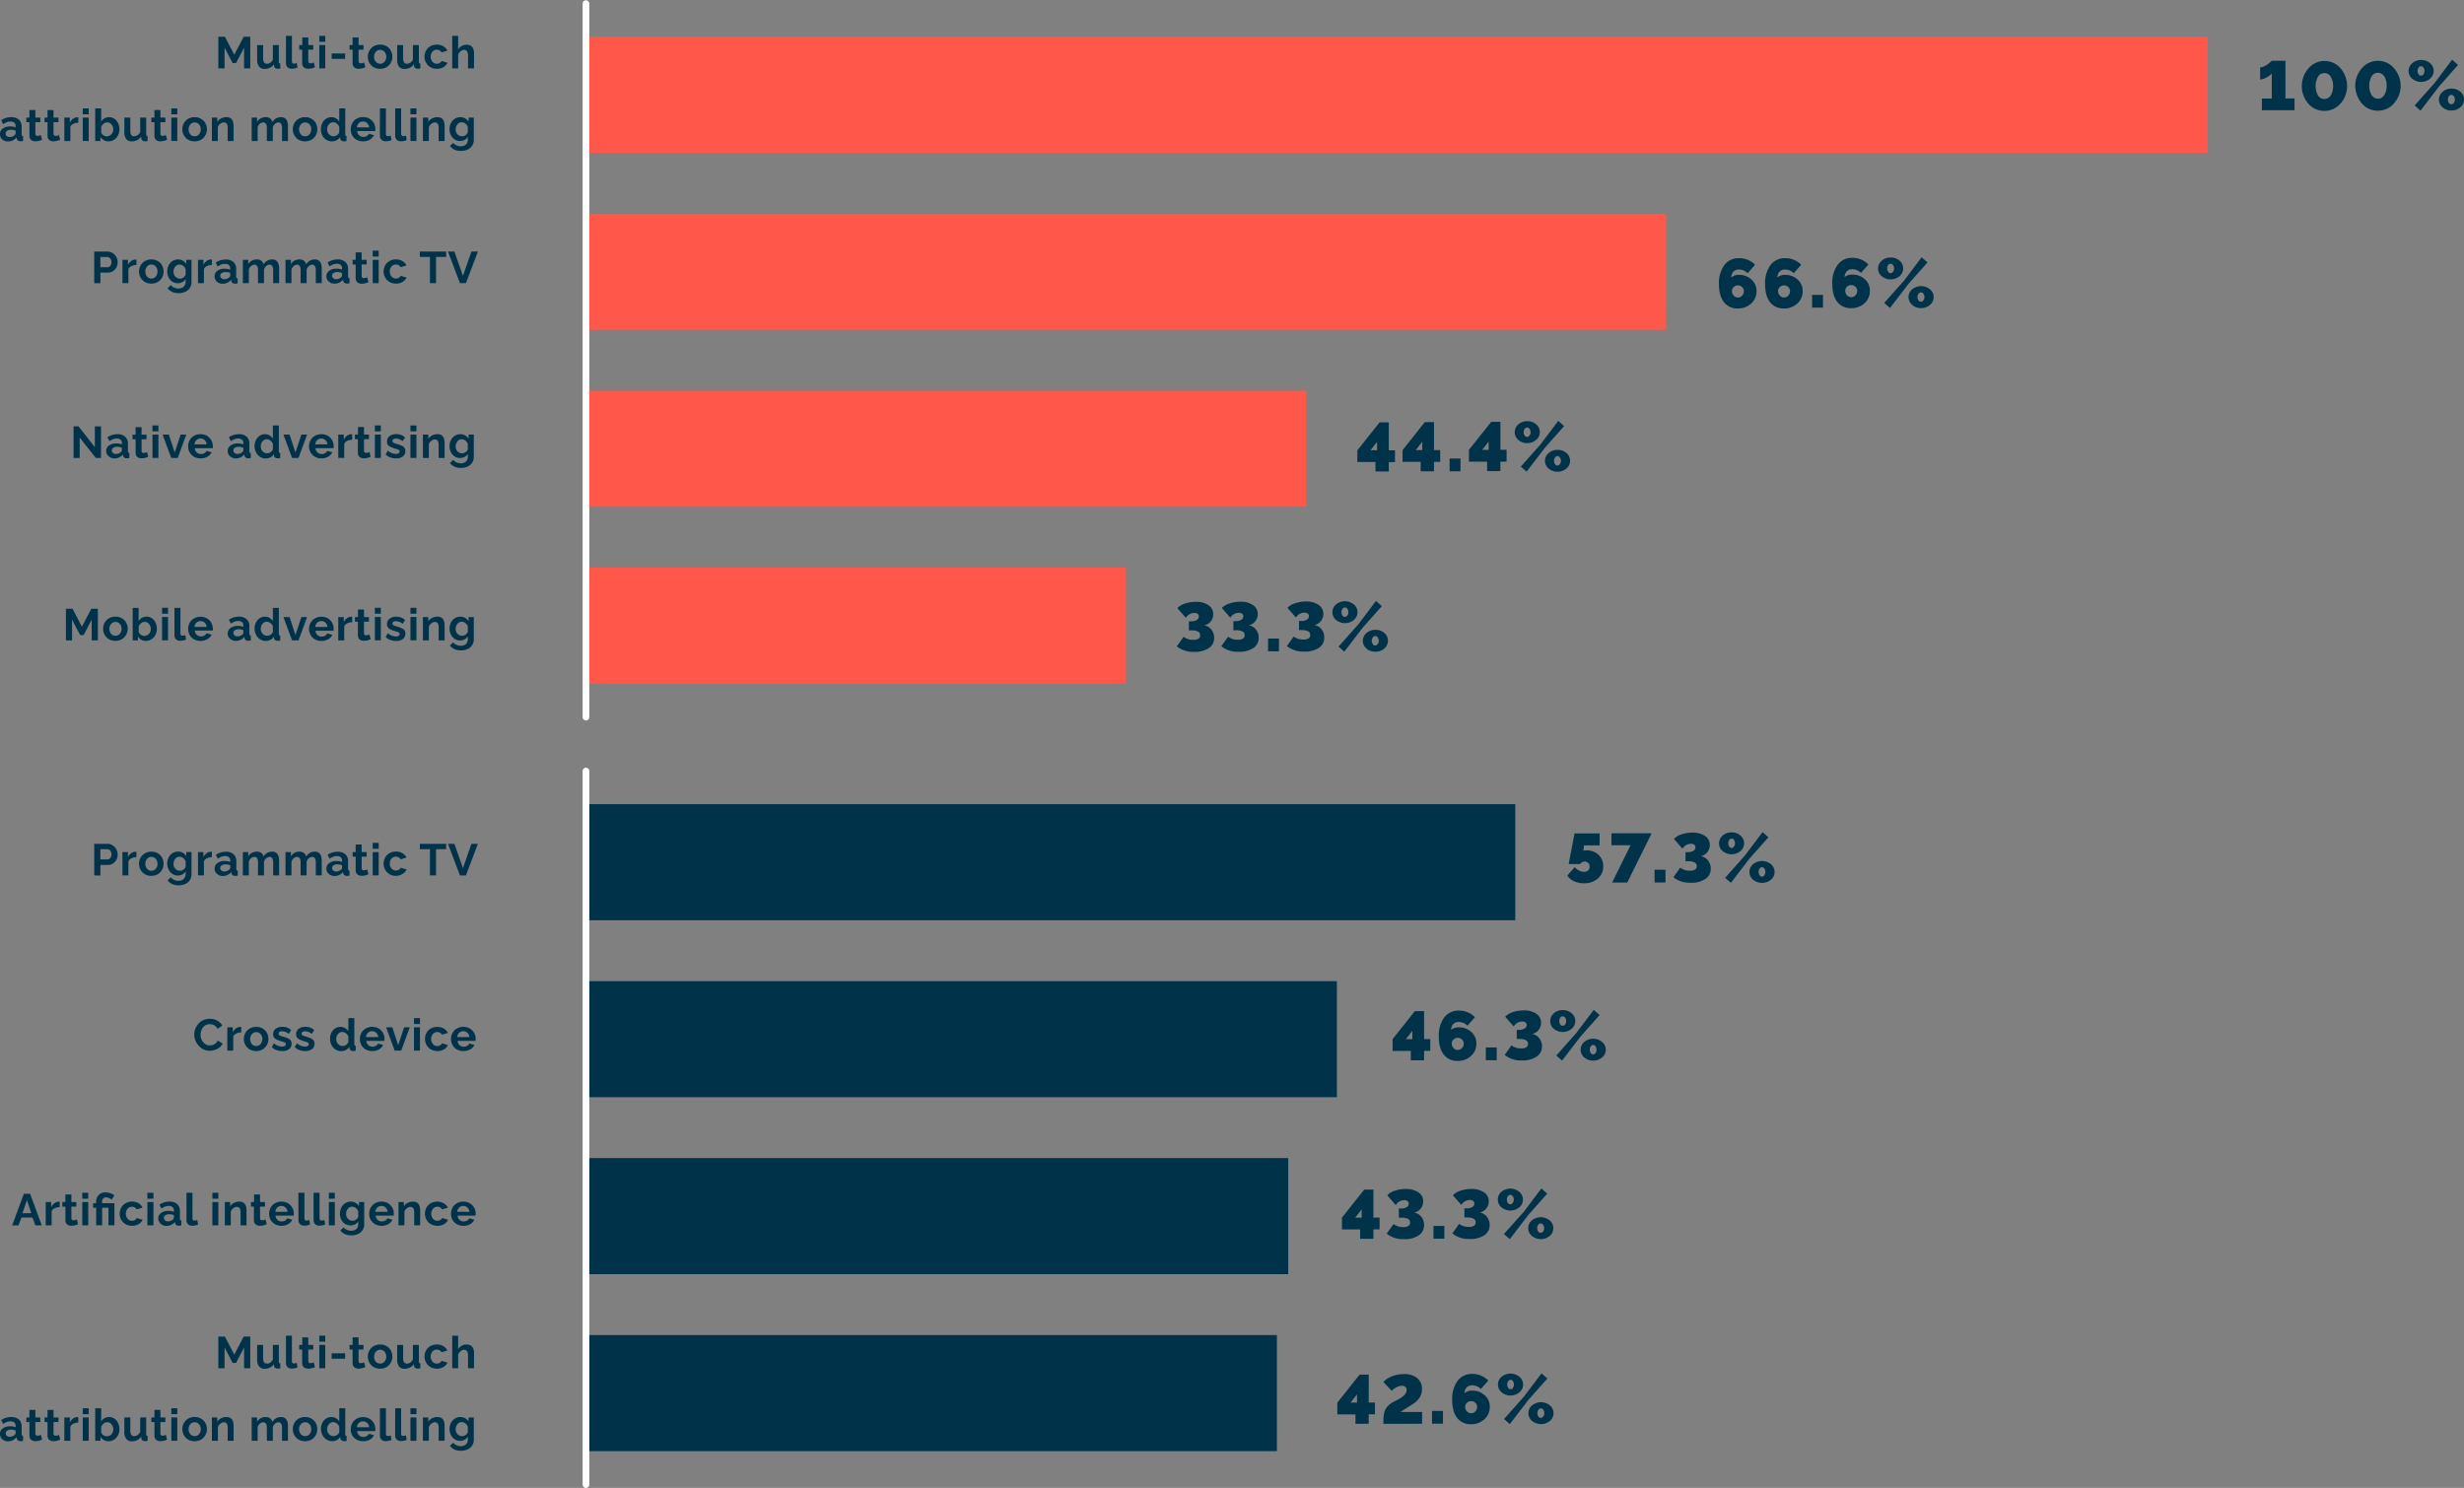 <svg xmlns="http://www.w3.org/2000/svg" viewBox="0 0 995.53 601.25"><rect x="0" y="0" width="995.53" height="601.25" fill="#808080" stroke="none"/><defs><style>.cls-1{fill:#00324a;}.cls-2{fill:#ff574a;}.cls-3{fill:#fff;}</style></defs><title>11</title><g id="Capa_2" data-name="Capa 2"><g id="Layer_1" data-name="Layer 1"><path class="cls-1" d="M927.06,39.79v4.76l-13.19,0V39.83h4l0-10.15a6.58,6.58,0,0,1-2.06,1.58,5.79,5.79,0,0,1-2.64.86V27.23a3.49,3.49,0,0,0,1.26-.27,7.09,7.09,0,0,0,1.26-.64c.38-.25.74-.5,1.08-.77s.59-.49.78-.67a1.83,1.83,0,0,0,.31-.32h5.53l0,15.25Z"/><path class="cls-1" d="M930,34.74a10.92,10.92,0,0,1,3.46-7.91A8,8,0,0,1,936,25.24a8.19,8.19,0,0,1,3.13-.6,8.45,8.45,0,0,1,3.26.62A8.06,8.06,0,0,1,945,26.92a10.8,10.8,0,0,1,1.84,2.35A11.17,11.17,0,0,1,947.93,32a10.35,10.35,0,0,1,.38,2.71,10.73,10.73,0,0,1-.4,2.9,10.46,10.46,0,0,1-1.19,2.75,10.68,10.68,0,0,1-1.88,2.28,8.12,8.12,0,0,1-2.56,1.58,8.38,8.38,0,0,1-3.13.59,8.6,8.6,0,0,1-3.27-.6,7.91,7.91,0,0,1-2.58-1.64,10.7,10.7,0,0,1-1.83-2.33,11,11,0,0,1-1.14-2.71A11.13,11.13,0,0,1,930,34.74ZM939.14,40a2.85,2.85,0,0,0,1.65-.5,3.39,3.39,0,0,0,1.1-1.3,7.59,7.59,0,0,0,.58-1.68,8,8,0,0,0,.19-1.76,8.14,8.14,0,0,0-.22-1.85,6.54,6.54,0,0,0-.62-1.67A3.27,3.27,0,0,0,940.7,30a2.75,2.75,0,0,0-1.59-.47,2.85,2.85,0,0,0-1.65.5,3.34,3.34,0,0,0-1.1,1.31,7.51,7.51,0,0,0-.58,1.67,8.3,8.3,0,0,0,0,3.62,6.8,6.8,0,0,0,.61,1.67,3.4,3.4,0,0,0,1.11,1.24A2.84,2.84,0,0,0,939.14,40Z"/><path class="cls-1" d="M951.58,34.68a10.69,10.69,0,0,1,.4-2.88,10.34,10.34,0,0,1,1.19-2.73,10.46,10.46,0,0,1,1.87-2.3,8.09,8.09,0,0,1,2.55-1.59,8.26,8.26,0,0,1,3.13-.6,8.69,8.69,0,0,1,3.27.62,8.17,8.17,0,0,1,2.59,1.66,10.92,10.92,0,0,1,1.84,2.36,11.1,11.1,0,0,1,1.14,2.7,10.79,10.79,0,0,1,.38,2.71,10.68,10.68,0,0,1-.4,2.9,10.84,10.84,0,0,1-1.2,2.75,10.69,10.69,0,0,1-1.88,2.29,8.23,8.23,0,0,1-2.55,1.57,8.9,8.9,0,0,1-6.4,0,7.71,7.71,0,0,1-2.58-1.64,10.7,10.7,0,0,1-1.83-2.33A11,11,0,0,1,952,37.45,10.68,10.68,0,0,1,951.58,34.68Zm9.18,5.21a2.73,2.73,0,0,0,1.65-.5,3.33,3.33,0,0,0,1.11-1.3,7.94,7.94,0,0,0,.58-1.68,8.06,8.06,0,0,0,0-3.61,6.93,6.93,0,0,0-.62-1.67,3.43,3.43,0,0,0-1.12-1.24,2.95,2.95,0,0,0-3.24,0,3.34,3.34,0,0,0-1.1,1.31,7,7,0,0,0-.58,1.67,7.61,7.61,0,0,0-.19,1.77,8.67,8.67,0,0,0,.2,1.85,7.07,7.07,0,0,0,.61,1.67,3.43,3.43,0,0,0,1.12,1.24A2.79,2.79,0,0,0,960.76,39.89Z"/><path class="cls-1" d="M974.61,31.82a4.09,4.09,0,0,1,0-6.27,5.18,5.18,0,0,1,3.59-1.3,5.25,5.25,0,0,1,3.61,1.28,4.07,4.07,0,0,1,0,6.27,5.63,5.63,0,0,1-7.2,0Zm1,10.78,8-9,7.13-9.46,2.37,2.09L985.4,35l-7.46,9.73ZM979.17,30a2.28,2.28,0,0,0,.4-1.34,2.31,2.31,0,0,0-.41-1.34,1.17,1.17,0,0,0-1-.55,1.18,1.18,0,0,0-1,.56,2.42,2.42,0,0,0,0,2.68,1.18,1.18,0,0,0,1,.56A1.17,1.17,0,0,0,979.17,30Zm7.7,13.37a4.08,4.08,0,0,1,0-6.27,5.27,5.27,0,0,1,3.6-1.3,5.21,5.21,0,0,1,3.6,1.28,4.08,4.08,0,0,1,0,6.27,5.24,5.24,0,0,1-3.59,1.29A5.29,5.29,0,0,1,986.87,43.38Zm4.56-1.81a2.22,2.22,0,0,0,.4-1.34,2.24,2.24,0,0,0-.41-1.34,1.14,1.14,0,0,0-1-.55,1.18,1.18,0,0,0-1,.56,2.16,2.16,0,0,0-.41,1.34,2.22,2.22,0,0,0,.41,1.34,1.21,1.21,0,0,0,1,.56A1.17,1.17,0,0,0,991.43,41.57Z"/><path class="cls-1" d="M707.69,113a6.07,6.07,0,0,1,2,4.65,6.56,6.56,0,0,1-2.16,5,7.64,7.64,0,0,1-5.39,2,6.72,6.72,0,0,1-5.63-2.56q-2-2.56-2-7.21a12.37,12.37,0,0,1,2.15-7.73,7.15,7.15,0,0,1,6-2.82,8.86,8.86,0,0,1,6.44,2.66l-3,3.43a4.92,4.92,0,0,0-3.54-1.5,3,3,0,0,0-2.2.84,3.53,3.53,0,0,0-.87,2.33,4.58,4.58,0,0,1,3.08-1A7.24,7.24,0,0,1,707.69,113Zm-7.21,6.46a2.25,2.25,0,0,0,3.38,0,2.5,2.5,0,0,0,.73-1.79,2.18,2.18,0,0,0-.72-1.66,2.31,2.31,0,0,0-1.71-.68,2.39,2.39,0,0,0-1.71.68,2.21,2.21,0,0,0-.7,1.67A2.49,2.49,0,0,0,700.48,119.46Z"/><path class="cls-1" d="M726.33,113a6,6,0,0,1,2,4.65,6.53,6.53,0,0,1-2.15,5,7.68,7.68,0,0,1-5.4,2,6.72,6.72,0,0,1-5.63-2.56q-2-2.57-2-7.21a12.37,12.37,0,0,1,2.15-7.73,7.17,7.17,0,0,1,6-2.82,8.84,8.84,0,0,1,6.43,2.66l-3,3.43a4.91,4.91,0,0,0-3.54-1.5,2.92,2.92,0,0,0-2.19.84,3.43,3.43,0,0,0-.87,2.33,4.55,4.55,0,0,1,3.07-1A7.28,7.28,0,0,1,726.33,113Zm-7.21,6.46a2.25,2.25,0,0,0,3.38,0,2.49,2.49,0,0,0,.72-1.79,2.24,2.24,0,0,0-.71-1.67,2.4,2.4,0,0,0-1.71-.68,2.44,2.44,0,0,0-1.71.69,2.22,2.22,0,0,0-.71,1.67A2.5,2.5,0,0,0,719.12,119.41Z"/><path class="cls-1" d="M732.15,124.31v-5.15h4.39l0,5.15Z"/><path class="cls-1" d="M753.48,112.87a6.07,6.07,0,0,1,2,4.65,6.56,6.56,0,0,1-2.16,5,7.55,7.55,0,0,1-5.39,2,6.69,6.69,0,0,1-5.63-2.55q-2-2.56-2-7.22a12.34,12.34,0,0,1,2.15-7.72,7.14,7.14,0,0,1,6-2.83,8.91,8.91,0,0,1,6.44,2.67l-3,3.42a4.93,4.93,0,0,0-3.54-1.49,2.91,2.91,0,0,0-2.2.84,3.51,3.51,0,0,0-.87,2.33,4.47,4.47,0,0,1,3.07-1A7.2,7.2,0,0,1,753.48,112.87Zm-7.21,6.47a2.25,2.25,0,0,0,3.38,0,2.5,2.5,0,0,0,.73-1.79,2.2,2.2,0,0,0-.72-1.67,2.39,2.39,0,0,0-1.71-.68,2.35,2.35,0,0,0-1.71.69,2.2,2.2,0,0,0-.7,1.67A2.5,2.5,0,0,0,746.27,119.34Z"/><path class="cls-1" d="M760.27,111.64a4.09,4.09,0,0,1,0-6.28,5.23,5.23,0,0,1,3.59-1.3,5.3,5.3,0,0,1,3.61,1.28,4.09,4.09,0,0,1,0,6.28,5.67,5.67,0,0,1-7.2,0Zm1,10.78,8-9,7.13-9.46,2.37,2.1-7.7,8.67-7.46,9.73Zm3.6-12.59a2.26,2.26,0,0,0,.4-1.34,2.22,2.22,0,0,0-.41-1.34,1.15,1.15,0,0,0-1-.56,1.18,1.18,0,0,0-1,.56,2.42,2.42,0,0,0,0,2.68,1.15,1.15,0,0,0,1,.56A1.18,1.18,0,0,0,764.82,109.83Zm7.7,13.36a4.08,4.08,0,0,1,0-6.27,5.68,5.68,0,0,1,7.21,0,4,4,0,0,1,1.47,3.14,4,4,0,0,1-1.46,3.13,5.28,5.28,0,0,1-3.59,1.3A5.35,5.35,0,0,1,772.52,123.19Zm4.56-1.8a2.42,2.42,0,0,0,0-2.68,1.15,1.15,0,0,0-1-.56,1.18,1.18,0,0,0-1,.56,2.18,2.18,0,0,0-.41,1.34,2.22,2.22,0,0,0,.41,1.34,1.21,1.21,0,0,0,1,.56A1.18,1.18,0,0,0,777.08,121.39Z"/><path class="cls-1" d="M555.73,190.5v-3.82l-7.33,0V182l9-11.33,3.71,0,0,11.31h2.51v4.75h-2.5v3.81Zm-2-8.57h2.63v-3.34Z"/><path class="cls-1" d="M574,190.45v-3.82l-7.33,0V181.9l9-11.33h3.71l0,11.3h2.51v4.76h-2.51v3.81Zm-2-8.57h2.63v-3.35Z"/><path class="cls-1" d="M585.68,190.44v-5.15h4.4v5.15Z"/><path class="cls-1" d="M600.83,190.38v-3.82l-7.34,0v-4.76l9-11.33h3.72l0,11.31h2.5l0,4.76h-2.51v3.81Zm-2-8.57h2.63v-3.35Z"/><path class="cls-1" d="M613.45,177.77a4.1,4.1,0,0,1,0-6.27,5.28,5.28,0,0,1,3.6-1.31,5.35,5.35,0,0,1,3.61,1.28,4.08,4.08,0,0,1,0,6.28,5.27,5.27,0,0,1-3.6,1.3A5.21,5.21,0,0,1,613.45,177.77Zm1,10.78,8-9,7.13-9.47,2.37,2.1-7.7,8.68-7.46,9.72ZM618,176a2.17,2.17,0,0,0,.4-1.34,2.22,2.22,0,0,0-.4-1.34,1.18,1.18,0,0,0-1-.56,1.14,1.14,0,0,0-1,.57,2.15,2.15,0,0,0-.4,1.34,2.18,2.18,0,0,0,.4,1.33,1.1,1.1,0,0,0,1.92,0Zm7.71,13.36a4,4,0,0,1-1.49-3.12,4.07,4.07,0,0,1,1.47-3.15,5.32,5.32,0,0,1,3.6-1.3,5.27,5.27,0,0,1,3.6,1.29,4.07,4.07,0,0,1,0,6.26,5.67,5.67,0,0,1-7.2,0Zm4.56-1.8a2.42,2.42,0,0,0,0-2.68,1.18,1.18,0,0,0-1-.56,1.21,1.21,0,0,0-1,.56,2.42,2.42,0,0,0,0,2.68,1.11,1.11,0,0,0,1.93,0Z"/><path class="cls-1" d="M482.4,263.42a10.39,10.39,0,0,1-6.94-2.23l2.76-3.86a6.12,6.12,0,0,0,3.88,1.22,4,4,0,0,0,2.12-.44,1.53,1.53,0,0,0,.67-1.38,1.61,1.61,0,0,0-.87-1.53,6.2,6.2,0,0,0-2.78-.46h-.89v-3.69h1a4,4,0,0,0,2.19-.54,1.58,1.58,0,0,0,.82-1.4,1.26,1.26,0,0,0-.49-1.06,2.18,2.18,0,0,0-1.36-.37,4,4,0,0,0-3.39,2l-3.44-3.94a7.1,7.1,0,0,1,3.07-1.83,13.66,13.66,0,0,1,4.37-.71,8.75,8.75,0,0,1,5.11,1.34,4.16,4.16,0,0,1,1.94,3.56,4.51,4.51,0,0,1-1,3,4.32,4.32,0,0,1-2.63,1.61,4.57,4.57,0,0,1,2.88,1.69,5.24,5.24,0,0,1,1.13,3.33,4.85,4.85,0,0,1-2.17,4.19A10.15,10.15,0,0,1,482.4,263.42Z"/><path class="cls-1" d="M500.38,263.37a10.38,10.38,0,0,1-6.94-2.22l2.76-3.87a6.12,6.12,0,0,0,3.88,1.22,4,4,0,0,0,2.12-.44,1.52,1.52,0,0,0,.67-1.38,1.61,1.61,0,0,0-.87-1.53,6.2,6.2,0,0,0-2.78-.46h-.89V251h1a4,4,0,0,0,2.19-.53,1.61,1.61,0,0,0,.82-1.41,1.26,1.26,0,0,0-.49-1.06,2.18,2.18,0,0,0-1.36-.37,4,4,0,0,0-3.39,2l-3.44-3.94a7.1,7.1,0,0,1,3.07-1.83,13.66,13.66,0,0,1,4.37-.71,8.75,8.75,0,0,1,5.11,1.34,4.2,4.2,0,0,1,1.95,3.57,4.56,4.56,0,0,1-1,3,4.32,4.32,0,0,1-2.63,1.61,4.54,4.54,0,0,1,2.88,1.7,5.14,5.14,0,0,1,1.13,3.32,4.85,4.85,0,0,1-2.17,4.19A10.13,10.13,0,0,1,500.38,263.37Z"/><path class="cls-1" d="M512.34,263.2l0-5.15,4.4,0v5.16Z"/><path class="cls-1" d="M526.88,263.3a10.44,10.44,0,0,1-6.94-2.23l2.76-3.86a6.18,6.18,0,0,0,3.88,1.22,4,4,0,0,0,2.12-.44,1.55,1.55,0,0,0,.67-1.39,1.61,1.61,0,0,0-.87-1.52,6.06,6.06,0,0,0-2.78-.46h-.89v-3.69h1a4,4,0,0,0,2.19-.54,1.59,1.59,0,0,0,.82-1.4,1.24,1.24,0,0,0-.49-1.06,2.18,2.18,0,0,0-1.36-.37,4,4,0,0,0-3.39,2l-3.44-3.94a7.1,7.1,0,0,1,3.07-1.83,13.39,13.39,0,0,1,4.37-.71,8.68,8.68,0,0,1,5.11,1.34,4.19,4.19,0,0,1,1.95,3.56,4.57,4.57,0,0,1-1,3,4.32,4.32,0,0,1-2.63,1.61,4.57,4.57,0,0,1,2.88,1.69,5.16,5.16,0,0,1,1.13,3.33,4.86,4.86,0,0,1-2.17,4.19A10.2,10.2,0,0,1,526.88,263.3Z"/><path class="cls-1" d="M539.8,250.53a4.09,4.09,0,0,1,0-6.28,5.67,5.67,0,0,1,7.2,0,4.09,4.09,0,0,1,0,6.28,5.67,5.67,0,0,1-7.2,0Zm1,10.77,8-9,7.13-9.46,2.37,2.1-7.7,8.67-7.46,9.73Zm3.6-12.58a2.27,2.27,0,0,0,.4-1.35,2.19,2.19,0,0,0-.41-1.33,1.15,1.15,0,0,0-1-.56,1.18,1.18,0,0,0-1,.56,2.42,2.42,0,0,0,0,2.68,1.1,1.1,0,0,0,1.92,0Zm7.7,13.36a4.08,4.08,0,0,1,0-6.27,5.32,5.32,0,0,1,3.61-1.3,5.21,5.21,0,0,1,3.6,1.28,4.09,4.09,0,0,1,0,6.27,5.22,5.22,0,0,1-3.59,1.29A5.29,5.29,0,0,1,552.05,262.08Zm4.56-1.8a2.27,2.27,0,0,0,.4-1.35,2.15,2.15,0,0,0-.41-1.33,1.15,1.15,0,0,0-1-.56,1.18,1.18,0,0,0-1,.56,2.37,2.37,0,0,0,0,2.68,1.1,1.1,0,0,0,1.92,0Z"/><polygon class="cls-2" points="892.03 61.76 236.75 61.76 236.75 14.85 892.03 14.85 892.03 14.85 892.03 61.76"/><polygon class="cls-2" points="527.69 204.77 236.75 204.77 236.75 157.87 527.69 157.87 527.69 204.77 527.69 204.77"/><polygon class="cls-2" points="673.16 133.26 236.75 133.26 236.75 86.36 673.16 86.36 673.16 86.36 673.16 133.26"/><polygon class="cls-2" points="454.95 276.28 236.75 276.28 236.75 229.38 236.75 229.38 454.95 229.38 454.95 276.28"/><path class="cls-1" d="M98.62,27.63V19.25l-3.27,6.24H94l-3.27-6.24v8.38H88.21V14.85h2.66l3.78,7.27,3.81-7.27h2.65V27.63Z"/><path class="cls-1" d="M103.9,24.11V18.2h2.41v5.38c0,1.45.52,2.18,1.56,2.18a2.43,2.43,0,0,0,1.38-.44,3.1,3.1,0,0,0,1-1.27V18.2h2.41v6.73a.92.92,0,0,0,.13.55.59.59,0,0,0,.45.19v2a5.85,5.85,0,0,1-1,.11,1.73,1.73,0,0,1-1.06-.3,1.12,1.12,0,0,1-.47-.82l0-.75a4.22,4.22,0,0,1-1.61,1.45,5,5,0,0,1-2.19.49,2.69,2.69,0,0,1-2.22-.94A4.36,4.36,0,0,1,103.9,24.11Z"/><path class="cls-1" d="M115.54,14.49h2.4V24.61a1.32,1.32,0,0,0,.21.86.73.73,0,0,0,.6.24,2.71,2.71,0,0,0,1.14-.26l.32,1.84a5,5,0,0,1-1.11.35,5.84,5.84,0,0,1-1.19.13,2.43,2.43,0,0,1-1.75-.6,2.28,2.28,0,0,1-.62-1.72Z"/><path class="cls-1" d="M127.25,27.15a6.56,6.56,0,0,1-2.66.64,3.16,3.16,0,0,1-1-.13,2.35,2.35,0,0,1-.77-.4,1.77,1.77,0,0,1-.54-.73,2.64,2.64,0,0,1-.19-1.06V20.06H120.9V18.2h1.24V15.14h2.41V18.2h2v1.86h-2v4.6c0,.62.32.92.9.92a3.55,3.55,0,0,0,1.32-.34Z"/><path class="cls-1" d="M129,16.88V14.49h2.41v2.39Zm0,10.75V18.2h2.41v9.43Z"/><path class="cls-1" d="M134,23.78V21.6h5.44v2.18Z"/><path class="cls-1" d="M147.62,27.15a6.56,6.56,0,0,1-2.66.64,3.16,3.16,0,0,1-1-.13,2.35,2.35,0,0,1-.77-.4,1.77,1.77,0,0,1-.54-.73,2.64,2.64,0,0,1-.19-1.06V20.06h-1.24V18.2h1.24V15.14h2.41V18.2h2v1.86h-2v4.6c0,.62.32.92.9.92a3.55,3.55,0,0,0,1.32-.34Z"/><path class="cls-1" d="M148.61,22.93a5.09,5.09,0,0,1,.35-1.87,5,5,0,0,1,1-1.56,4.38,4.38,0,0,1,1.56-1.07,5.37,5.37,0,0,1,2.07-.39,5,5,0,0,1,2.62.68,4.45,4.45,0,0,1,1.72,1.78,5.14,5.14,0,0,1,.59,2.43,5.08,5.08,0,0,1-.35,1.86,4.65,4.65,0,0,1-1,1.55,4.29,4.29,0,0,1-1.56,1.07,5.15,5.15,0,0,1-2.06.4,5.5,5.5,0,0,1-1.7-.26,4.31,4.31,0,0,1-1.38-.72,4.94,4.94,0,0,1-1-1.07,4.31,4.31,0,0,1-.64-1.33A5,5,0,0,1,148.61,22.93Zm5,2.83a2.24,2.24,0,0,0,1.75-.81,3,3,0,0,0,.71-2,3,3,0,0,0-.71-2,2.32,2.32,0,0,0-3.51,0,2.94,2.94,0,0,0-.71,2,3,3,0,0,0,.7,2A2.29,2.29,0,0,0,153.57,25.76Z"/><path class="cls-1" d="M160.48,24.11V18.2h2.4v5.38c0,1.45.53,2.18,1.57,2.18a2.48,2.48,0,0,0,1.38-.44,3.18,3.18,0,0,0,1-1.27V18.2h2.41v6.73a.85.85,0,0,0,.13.55.59.59,0,0,0,.45.19v2a6,6,0,0,1-1,.11,1.73,1.73,0,0,1-1.06-.3,1.09,1.09,0,0,1-.47-.82l-.06-.75a4.08,4.08,0,0,1-1.61,1.45,4.88,4.88,0,0,1-2.18.49,2.67,2.67,0,0,1-2.22-.94A4.36,4.36,0,0,1,160.48,24.11Z"/><path class="cls-1" d="M176.53,27.81a5.38,5.38,0,0,1-2.07-.4,4.74,4.74,0,0,1-1.58-1.07,5.06,5.06,0,0,1-1-1.56,5.12,5.12,0,0,1,.24-4.29,4.44,4.44,0,0,1,1.74-1.78,5.08,5.08,0,0,1,2.64-.67,5,5,0,0,1,2.6.65,4.14,4.14,0,0,1,1.66,1.76l-2.35.72a2.12,2.12,0,0,0-.81-.79,2.25,2.25,0,0,0-1.12-.29,2.29,2.29,0,0,0-1.76.79,3.25,3.25,0,0,0,0,4.07,2.27,2.27,0,0,0,1.75.81,2.24,2.24,0,0,0,1.19-.32,1.74,1.74,0,0,0,.77-.8l2.36.73a4,4,0,0,1-1.64,1.77A5.15,5.15,0,0,1,176.53,27.81Z"/><path class="cls-1" d="M191.5,27.63h-2.41V22.34a2.65,2.65,0,0,0-.42-1.63,1.35,1.35,0,0,0-1.16-.55,2.28,2.28,0,0,0-1.4.56,3,3,0,0,0-1,1.4v5.51h-2.41V14.49h2.41V20a3.79,3.79,0,0,1,1.43-1.41,3.86,3.86,0,0,1,2-.5q3,0,3,3.7Z"/><path class="cls-1" d="M0,54.16a2.68,2.68,0,0,1,1.12-2.22,4.8,4.8,0,0,1,2.93-.85,6,6,0,0,1,2.27.38V51a1.8,1.8,0,0,0-.53-1.39,2.3,2.3,0,0,0-1.58-.48,3.91,3.91,0,0,0-1.44.26,7.4,7.4,0,0,0-1.5.8L.48,48.58a7.19,7.19,0,0,1,4-1.23,4.57,4.57,0,0,1,3.15,1,3.69,3.69,0,0,1,1.12,2.88v3a.87.87,0,0,0,.13.55.63.63,0,0,0,.45.19v2a5.52,5.52,0,0,1-1,.12,1.73,1.73,0,0,1-1.08-.3A1.34,1.34,0,0,1,6.73,56l-.05-.48a4.13,4.13,0,0,1-1.52,1.22,4.37,4.37,0,0,1-1.88.43,3.37,3.37,0,0,1-2.35-.84A2.74,2.74,0,0,1,0,54.16Zm5.87.48a1.24,1.24,0,0,0,.45-.82v-1a5,5,0,0,0-1.89-.38,2.73,2.73,0,0,0-1.55.41A1.23,1.23,0,0,0,2.29,54a1.31,1.31,0,0,0,.45,1A1.73,1.73,0,0,0,4,55.36a2.91,2.91,0,0,0,1-.19A2.61,2.61,0,0,0,5.87,54.64Z"/><path class="cls-1" d="M17,56.46a6.56,6.56,0,0,1-2.66.64,3.16,3.16,0,0,1-.95-.13,2.26,2.26,0,0,1-.77-.4,1.8,1.8,0,0,1-.54-.72,2.73,2.73,0,0,1-.19-1.07V49.37H10.64V47.52h1.24V44.46h2.41v3.06h2v1.85h-2V54c0,.61.32.92.9.92a3.76,3.76,0,0,0,1.32-.34Z"/><path class="cls-1" d="M24.31,56.46a6.52,6.52,0,0,1-2.66.64A3.21,3.21,0,0,1,20.7,57a2.46,2.46,0,0,1-.77-.4,1.8,1.8,0,0,1-.54-.72,2.73,2.73,0,0,1-.19-1.07V49.37H18V47.52H19.2V44.46h2.42v3.06h2v1.85h-2V54c0,.61.31.92.89.92a3.76,3.76,0,0,0,1.32-.34Z"/><path class="cls-1" d="M31.64,49.6a4.66,4.66,0,0,0-2,.44,2.5,2.5,0,0,0-1.22,1.2V57H26V47.52h2.22v2A4.38,4.38,0,0,1,29.51,48a3,3,0,0,1,1.64-.61,4.14,4.14,0,0,1,.49,0Z"/><path class="cls-1" d="M33.43,46.2V43.81h2.41V46.2Zm0,10.75V47.52h2.41V57Z"/><path class="cls-1" d="M40.58,55.31V57H38.47V43.81h2.41v5.36a3.62,3.62,0,0,1,1.34-1.35,3.82,3.82,0,0,1,1.9-.47,3.57,3.57,0,0,1,2.15.68,4.36,4.36,0,0,1,1.46,1.79,5.87,5.87,0,0,1,.51,2.45,5.31,5.31,0,0,1-.57,2.46,4.46,4.46,0,0,1-1.58,1.75,4.13,4.13,0,0,1-2.26.64,3.79,3.79,0,0,1-1.91-.48A3.49,3.49,0,0,1,40.58,55.31Zm5.19-3a3.07,3.07,0,0,0-.7-2,2.18,2.18,0,0,0-1.76-.85,2.3,2.3,0,0,0-1.43.51,3.46,3.46,0,0,0-1,1.32v2.25a2.22,2.22,0,0,0,.9,1.14A2.5,2.5,0,0,0,45,54.26,2.83,2.83,0,0,0,45.77,52.29Z"/><path class="cls-1" d="M50.24,53.42v-5.9h2.41v5.37c0,1.46.52,2.18,1.56,2.18a2.36,2.36,0,0,0,1.38-.44,3.06,3.06,0,0,0,1.06-1.27V47.52h2.41v6.73a.87.87,0,0,0,.13.55.61.61,0,0,0,.45.19v2a6,6,0,0,1-1,.1,1.82,1.82,0,0,1-1.06-.29,1.14,1.14,0,0,1-.47-.82L57,55.18a4.08,4.08,0,0,1-1.61,1.45,4.82,4.82,0,0,1-2.19.49A2.65,2.65,0,0,1,51,56.18,4.3,4.3,0,0,1,50.24,53.42Z"/><path class="cls-1" d="M67.51,56.46a6.56,6.56,0,0,1-2.66.64A3.16,3.16,0,0,1,63.9,57a2.35,2.35,0,0,1-.77-.4,1.8,1.8,0,0,1-.54-.72,2.73,2.73,0,0,1-.19-1.07V49.37H61.16V47.52H62.4V44.46h2.41v3.06h2v1.85h-2V54c0,.61.32.92.9.92A3.76,3.76,0,0,0,67,54.56Z"/><path class="cls-1" d="M69.22,46.2V43.81h2.41V46.2Zm0,10.75V47.52h2.41V57Z"/><path class="cls-1" d="M73.66,52.24A5.13,5.13,0,0,1,74,50.37a5,5,0,0,1,1-1.56,4.42,4.42,0,0,1,1.56-1.07,5.37,5.37,0,0,1,2.07-.39,5,5,0,0,1,2.62.68A4.52,4.52,0,0,1,83,49.81a5.14,5.14,0,0,1,.59,2.43,5.08,5.08,0,0,1-.35,1.86,4.8,4.8,0,0,1-1,1.56,4.42,4.42,0,0,1-1.56,1.07,5.32,5.32,0,0,1-2.06.39,5.22,5.22,0,0,1-1.7-.26,4.5,4.5,0,0,1-1.38-.71,5.18,5.18,0,0,1-1-1.07,4.36,4.36,0,0,1-.64-1.34A5,5,0,0,1,73.66,52.24Zm5,2.83a2.26,2.26,0,0,0,1.75-.8,3,3,0,0,0,.71-2,2.93,2.93,0,0,0-.71-2,2.33,2.33,0,0,0-3.51,0,3.28,3.28,0,0,0,0,4.06A2.25,2.25,0,0,0,78.62,55.07Z"/><path class="cls-1" d="M94.38,57H92V51.66c0-1.46-.5-2.18-1.5-2.18A2.33,2.33,0,0,0,89,50a2.83,2.83,0,0,0-1,1.4V57H85.61V47.52h2.18v1.74a3.71,3.71,0,0,1,1.53-1.4,4.78,4.78,0,0,1,2.22-.51,3.17,3.17,0,0,1,1.2.21,2.38,2.38,0,0,1,.82.56,2.81,2.81,0,0,1,.5.85,4.49,4.49,0,0,1,.25,1,7.45,7.45,0,0,1,.07,1.1Z"/><path class="cls-1" d="M116.34,57h-2.4V51.66a2.88,2.88,0,0,0-.38-1.64,1.23,1.23,0,0,0-1.08-.54,2,2,0,0,0-1.35.55,3,3,0,0,0-.9,1.42V57h-2.42V51.66c0-1.46-.49-2.18-1.46-2.18A2.08,2.08,0,0,0,105,50a3,3,0,0,0-.9,1.42V57h-2.41V47.52h2.18v1.74a3.68,3.68,0,0,1,1.44-1.41,4.28,4.28,0,0,1,2.07-.5,2.68,2.68,0,0,1,1.79.56,2.51,2.51,0,0,1,.87,1.44,4,4,0,0,1,1.47-1.48,3.85,3.85,0,0,1,2-.52c1.89,0,2.83,1.23,2.83,3.71Z"/><path class="cls-1" d="M118.3,52.24a4.93,4.93,0,0,1,.35-1.87,5,5,0,0,1,1-1.56,4.55,4.55,0,0,1,1.57-1.07,5.36,5.36,0,0,1,2.06-.39,5.07,5.07,0,0,1,2.63.68,4.52,4.52,0,0,1,1.72,1.78,5.13,5.13,0,0,1,.58,2.43,5.07,5.07,0,0,1-.34,1.86,5,5,0,0,1-1,1.56,4.42,4.42,0,0,1-1.56,1.07,5.37,5.37,0,0,1-2.07.39,5.16,5.16,0,0,1-1.69-.26,4.5,4.5,0,0,1-1.38-.71,5.18,5.18,0,0,1-1-1.07,4.63,4.63,0,0,1-.65-1.34A5.33,5.33,0,0,1,118.3,52.24Zm5,2.83a2.26,2.26,0,0,0,1.76-.8,3,3,0,0,0,.7-2,2.92,2.92,0,0,0-.7-2,2.33,2.33,0,0,0-3.51,0,3.24,3.24,0,0,0,0,4.06A2.23,2.23,0,0,0,123.25,55.07Z"/><path class="cls-1" d="M129.67,52.23a5.55,5.55,0,0,1,.54-2.46A4.29,4.29,0,0,1,131.72,48a3.82,3.82,0,0,1,2.17-.65,3.58,3.58,0,0,1,1.85.49,3.85,3.85,0,0,1,1.33,1.33V43.81h2.42V54.25a1,1,0,0,0,.12.55A.58.58,0,0,0,140,55v2a5.61,5.61,0,0,1-1,.12,1.73,1.73,0,0,1-1.06-.32,1.15,1.15,0,0,1-.48-.85l0-.59A3.45,3.45,0,0,1,136,56.65a3.92,3.92,0,0,1-1.89.47,4.2,4.2,0,0,1-2.31-.65,4.42,4.42,0,0,1-1.6-1.77A5.38,5.38,0,0,1,129.67,52.23Zm7.4,1.26V51.24a3,3,0,0,0-1-1.31,2.38,2.38,0,0,0-1.43-.52,2.2,2.2,0,0,0-1.77.85,3.09,3.09,0,0,0-.7,2,2.8,2.8,0,0,0,.74,2,2.47,2.47,0,0,0,3.24.35A2.25,2.25,0,0,0,137.07,53.49Z"/><path class="cls-1" d="M146.68,57.12a5.12,5.12,0,0,1-2.63-.67,4.55,4.55,0,0,1-1.75-1.76,5,5,0,0,1-.59-2.4,5.27,5.27,0,0,1,.59-2.47A4.63,4.63,0,0,1,144.05,48a5.05,5.05,0,0,1,2.65-.68,5.32,5.32,0,0,1,2.06.39,4.47,4.47,0,0,1,1.55,1.07,4.65,4.65,0,0,1,1,1.54,5,5,0,0,1,.34,1.84,5.71,5.71,0,0,1-.05.81h-7.3a2.5,2.5,0,0,0,.81,1.72,2.47,2.47,0,0,0,1.7.64,2.7,2.7,0,0,0,1.36-.35,1.85,1.85,0,0,0,.87-.93l2.07.58a4.21,4.21,0,0,1-1.69,1.79A5.3,5.3,0,0,1,146.68,57.12Zm-2.47-5.65h4.93a2.64,2.64,0,0,0-.79-1.72,2.38,2.38,0,0,0-1.69-.65,2.35,2.35,0,0,0-1.67.66A2.58,2.58,0,0,0,144.21,51.47Z"/><path class="cls-1" d="M153.51,43.81h2.41V53.92a1.37,1.37,0,0,0,.2.86.76.76,0,0,0,.61.24,2.65,2.65,0,0,0,1.13-.25l.33,1.83a5.08,5.08,0,0,1-1.12.36,6.54,6.54,0,0,1-1.19.13,2.39,2.39,0,0,1-1.74-.61,2.26,2.26,0,0,1-.63-1.71Z"/><path class="cls-1" d="M159.67,43.81h2.4V53.92a1.3,1.3,0,0,0,.21.86.73.73,0,0,0,.6.24,2.7,2.7,0,0,0,1.14-.25l.32,1.83a5,5,0,0,1-1.11.36,6.64,6.64,0,0,1-1.19.13,2.43,2.43,0,0,1-1.75-.61,2.26,2.26,0,0,1-.62-1.71Z"/><path class="cls-1" d="M165.84,46.2V43.81h2.41V46.2Zm0,10.75V47.52h2.41V57Z"/><path class="cls-1" d="M179.64,57h-2.41V51.66c0-1.46-.5-2.18-1.49-2.18a2.34,2.34,0,0,0-1.47.56,2.83,2.83,0,0,0-1,1.4V57h-2.4V47.52h2.17v1.74a3.71,3.71,0,0,1,1.53-1.4,4.78,4.78,0,0,1,2.22-.51,3.14,3.14,0,0,1,1.2.21,2.29,2.29,0,0,1,.82.56,2.62,2.62,0,0,1,.5.85,4.49,4.49,0,0,1,.25,1,7.45,7.45,0,0,1,.07,1.1Z"/><path class="cls-1" d="M181.63,52.23a5.43,5.43,0,0,1,.55-2.47A4.37,4.37,0,0,1,183.74,48a4.18,4.18,0,0,1,2.28-.65,3.75,3.75,0,0,1,1.9.48,4.16,4.16,0,0,1,1.4,1.34V47.52h2.11v9a4.14,4.14,0,0,1-.69,2.38,4.26,4.26,0,0,1-1.86,1.56,6.55,6.55,0,0,1-2.69.52,5.94,5.94,0,0,1-2.56-.5A5.12,5.12,0,0,1,181.78,59l1.3-1.27a3.84,3.84,0,0,0,1.37,1,4,4,0,0,0,1.74.38,3.81,3.81,0,0,0,1.08-.15,3,3,0,0,0,.9-.48,2.13,2.13,0,0,0,.62-.83A3.1,3.1,0,0,0,189,56.5V55.31a3.29,3.29,0,0,1-1.31,1.25,4,4,0,0,1-4-.21,4.32,4.32,0,0,1-1.51-1.74A5.29,5.29,0,0,1,181.63,52.23ZM189,53.49V51.24a2.88,2.88,0,0,0-1-1.32,2.4,2.4,0,0,0-1.45-.51,2.13,2.13,0,0,0-1.76.86,3.19,3.19,0,0,0-.69,2,2.75,2.75,0,0,0,.74,2,2.49,2.49,0,0,0,3.26.35A2.54,2.54,0,0,0,189,53.49Z"/><path class="cls-1" d="M38.07,114.43V101.66h5.41a3.76,3.76,0,0,1,1.62.36,4,4,0,0,1,1.3,1,4.43,4.43,0,0,1,.84,1.36,4,4,0,0,1,.31,1.55,4.51,4.51,0,0,1-.49,2.07,4,4,0,0,1-1.42,1.57,3.67,3.67,0,0,1-2.07.61h-3v4.28ZM40.55,108h2.88a1.42,1.42,0,0,0,1.15-.57,2.35,2.35,0,0,0,.45-1.5,2.16,2.16,0,0,0-.51-1.51,1.56,1.56,0,0,0-1.2-.56H40.55Z"/><path class="cls-1" d="M55.1,107.09a4.58,4.58,0,0,0-2,.44,2.56,2.56,0,0,0-1.23,1.2v5.7h-2.4V105H51.7v2A4.4,4.4,0,0,1,53,105.49a2.91,2.91,0,0,1,1.64-.61,4.06,4.06,0,0,1,.48,0Z"/><path class="cls-1" d="M56.18,109.73a4.93,4.93,0,0,1,.35-1.87,5,5,0,0,1,1-1.56,4.55,4.55,0,0,1,1.57-1.07,5.36,5.36,0,0,1,2.06-.39,5,5,0,0,1,2.63.68,4.52,4.52,0,0,1,1.72,1.78,5.13,5.13,0,0,1,.58,2.43,5.07,5.07,0,0,1-.34,1.86,5,5,0,0,1-1,1.56,4.4,4.4,0,0,1-1.56,1.06,5.2,5.2,0,0,1-2.07.4,5.44,5.44,0,0,1-1.69-.26,4.31,4.31,0,0,1-1.38-.72,5.13,5.13,0,0,1-1-1.06,4.75,4.75,0,0,1-.65-1.34A5.33,5.33,0,0,1,56.18,109.73Zm5,2.83a2.24,2.24,0,0,0,1.76-.81,3.29,3.29,0,0,0,0-4.06,2.26,2.26,0,0,0-1.76-.8,2.24,2.24,0,0,0-1.75.81,3.24,3.24,0,0,0,0,4.06A2.23,2.23,0,0,0,61.13,112.56Z"/><path class="cls-1" d="M67.57,109.71a5.42,5.42,0,0,1,.55-2.46,4.32,4.32,0,0,1,1.57-1.76,4,4,0,0,1,2.27-.65,3.75,3.75,0,0,1,1.9.48,4.16,4.16,0,0,1,1.4,1.34V105h2.11v9a4.15,4.15,0,0,1-2.55,3.93,6.36,6.36,0,0,1-2.69.53,6,6,0,0,1-2.55-.5,5.15,5.15,0,0,1-1.86-1.47L69,115.21a3.8,3.8,0,0,0,1.36,1,4.16,4.16,0,0,0,1.74.38,3.4,3.4,0,0,0,1.08-.16,2.77,2.77,0,0,0,.9-.47,2,2,0,0,0,.62-.83A2.92,2.92,0,0,0,75,114V112.8A3.2,3.2,0,0,1,73.64,114a3.8,3.8,0,0,1-1.82.45,3.93,3.93,0,0,1-2.21-.65,4.39,4.39,0,0,1-1.51-1.74A5.44,5.44,0,0,1,67.57,109.71ZM75,111v-2.25a3,3,0,0,0-1-1.33,2.4,2.4,0,0,0-1.45-.51,2.16,2.16,0,0,0-1.76.87,3.16,3.16,0,0,0-.69,2,2.77,2.77,0,0,0,.75,2,2.38,2.38,0,0,0,1.84.8,2.41,2.41,0,0,0,1.41-.45A2.47,2.47,0,0,0,75,111Z"/><path class="cls-1" d="M85.61,107.09a4.66,4.66,0,0,0-2,.44,2.5,2.5,0,0,0-1.22,1.2v5.7H80V105H82.2v2a4.4,4.4,0,0,1,1.28-1.53,2.94,2.94,0,0,1,1.64-.61,4.28,4.28,0,0,1,.49,0Z"/><path class="cls-1" d="M86.7,111.65a2.65,2.65,0,0,1,1.12-2.22,4.72,4.72,0,0,1,2.93-.85A6,6,0,0,1,93,109v-.5a1.79,1.79,0,0,0-.53-1.39,2.31,2.31,0,0,0-1.58-.48,4,4,0,0,0-1.44.25,8.41,8.41,0,0,0-1.51.81l-.78-1.58a7.19,7.19,0,0,1,4-1.23,4.48,4.48,0,0,1,3.14,1,3.66,3.66,0,0,1,1.12,2.88v3a.89.89,0,0,0,.14.55.58.58,0,0,0,.44.18v2a4.73,4.73,0,0,1-1,.13,1.65,1.65,0,0,1-1.08-.31,1.29,1.29,0,0,1-.47-.81l-.05-.48a4.12,4.12,0,0,1-1.53,1.21,4.2,4.2,0,0,1-1.87.44,3.37,3.37,0,0,1-2.35-.84A2.75,2.75,0,0,1,86.7,111.65Zm5.87.48a1.24,1.24,0,0,0,.45-.82v-1a5,5,0,0,0-1.89-.38,2.7,2.7,0,0,0-1.55.41,1.24,1.24,0,0,0-.6,1.07,1.25,1.25,0,0,0,.46,1,1.72,1.72,0,0,0,1.22.42,2.91,2.91,0,0,0,1-.19A2.72,2.72,0,0,0,92.57,112.13Z"/><path class="cls-1" d="M112.78,114.43h-2.41v-5.29a2.9,2.9,0,0,0-.38-1.64,1.23,1.23,0,0,0-1.08-.54,2,2,0,0,0-1.35.56,3,3,0,0,0-.9,1.42v5.49h-2.42v-5.29c0-1.45-.48-2.18-1.46-2.18a2.09,2.09,0,0,0-1.35.55,3,3,0,0,0-.9,1.41v5.51H98.12V105h2.18v1.75a3.75,3.75,0,0,1,1.44-1.41,4.17,4.17,0,0,1,2.07-.5,2.67,2.67,0,0,1,1.79.56,2.41,2.41,0,0,1,.87,1.44,4.09,4.09,0,0,1,1.47-1.48,3.86,3.86,0,0,1,2-.52c1.88,0,2.83,1.23,2.83,3.71Z"/><path class="cls-1" d="M130,114.43h-2.41v-5.29a2.9,2.9,0,0,0-.38-1.64,1.23,1.23,0,0,0-1.08-.54,2,2,0,0,0-1.35.56,3,3,0,0,0-.9,1.42v5.49h-2.42v-5.29c0-1.45-.48-2.18-1.45-2.18a2.05,2.05,0,0,0-1.35.55,2.83,2.83,0,0,0-.9,1.41v5.51h-2.41V105h2.18v1.75a3.66,3.66,0,0,1,1.43-1.41,4.17,4.17,0,0,1,2.07-.5,2.69,2.69,0,0,1,1.8.56,2.51,2.51,0,0,1,.87,1.44,4,4,0,0,1,1.46-1.48,3.86,3.86,0,0,1,2-.52c1.89,0,2.83,1.23,2.83,3.71Z"/><path class="cls-1" d="M131.88,111.65a2.65,2.65,0,0,1,1.12-2.22,4.72,4.72,0,0,1,2.93-.85,6,6,0,0,1,2.27.38v-.5a1.79,1.79,0,0,0-.53-1.39,2.3,2.3,0,0,0-1.58-.48,4,4,0,0,0-1.44.25,8.41,8.41,0,0,0-1.51.81l-.78-1.58a7.19,7.19,0,0,1,4-1.23,4.48,4.48,0,0,1,3.14,1,3.66,3.66,0,0,1,1.13,2.88v3a.89.89,0,0,0,.13.55.61.61,0,0,0,.45.18v2a4.88,4.88,0,0,1-1,.13,1.65,1.65,0,0,1-1.08-.31,1.29,1.29,0,0,1-.47-.81l-.05-.48a4.12,4.12,0,0,1-1.53,1.21,4.2,4.2,0,0,1-1.87.44,3.37,3.37,0,0,1-2.35-.84A2.75,2.75,0,0,1,131.88,111.65Zm5.87.48a1.24,1.24,0,0,0,.45-.82v-1a5,5,0,0,0-1.89-.38,2.7,2.7,0,0,0-1.55.41,1.24,1.24,0,0,0-.6,1.07,1.29,1.29,0,0,0,.46,1,1.72,1.72,0,0,0,1.22.42,2.91,2.91,0,0,0,1-.19A2.72,2.72,0,0,0,137.75,112.13Z"/><path class="cls-1" d="M148.87,114a6.56,6.56,0,0,1-2.66.64,3.12,3.12,0,0,1-1-.13,2.4,2.4,0,0,1-.78-.4,1.78,1.78,0,0,1-.53-.72,2.72,2.72,0,0,1-.2-1.07v-5.41h-1.24V105h1.24v-3h2.42v3h2v1.86h-2v4.6q0,.93.9.93a3.6,3.6,0,0,0,1.32-.35Z"/><path class="cls-1" d="M150.58,103.69v-2.4H153v2.4Zm0,10.74V105H153v9.43Z"/><path class="cls-1" d="M160,114.61a5.23,5.23,0,0,1-2.07-.4,4.6,4.6,0,0,1-1.58-1.07,5.06,5.06,0,0,1-1-1.56,4.9,4.9,0,0,1-.35-1.87,5,5,0,0,1,.59-2.42,4.64,4.64,0,0,1,1.74-1.78,5.13,5.13,0,0,1,2.64-.67,5,5,0,0,1,2.6.65,4.14,4.14,0,0,1,1.66,1.76l-2.35.72a2.12,2.12,0,0,0-.81-.79,2.25,2.25,0,0,0-1.12-.29,2.29,2.29,0,0,0-1.76.79,3.25,3.25,0,0,0,0,4.07,2.28,2.28,0,0,0,1.75.81,2.32,2.32,0,0,0,1.19-.31,1.74,1.74,0,0,0,.77-.8l2.36.72a3.93,3.93,0,0,1-1.64,1.77A5,5,0,0,1,160,114.61Z"/><path class="cls-1" d="M180.25,103.83h-4.08v10.6h-2.46v-10.6h-4.09v-2.17h10.63Z"/><path class="cls-1" d="M183.59,101.66l3.46,9.82,3.42-9.82h2.61l-4.84,12.77h-2.4L181,101.66Z"/><path class="cls-1" d="M32.2,176.85v8.2H29.72V172.28h2l6.6,8.42v-8.41h2.49v12.76H38.72Z"/><path class="cls-1" d="M42.91,182.27A2.63,2.63,0,0,1,44,180.05,4.72,4.72,0,0,1,47,179.2a6,6,0,0,1,2.27.38v-.5a1.76,1.76,0,0,0-.54-1.39,2.27,2.27,0,0,0-1.57-.48,3.92,3.92,0,0,0-1.45.26,8,8,0,0,0-1.5.8l-.78-1.58a7.19,7.19,0,0,1,4-1.23,4.48,4.48,0,0,1,3.14,1,3.66,3.66,0,0,1,1.12,2.88v3a.89.89,0,0,0,.14.55.58.58,0,0,0,.44.18v2a4.73,4.73,0,0,1-1,.13,1.64,1.64,0,0,1-1.08-.31,1.25,1.25,0,0,1-.47-.81l0-.48a4.36,4.36,0,0,1-1.53,1.22,4.49,4.49,0,0,1-1.88.43,3.36,3.36,0,0,1-2.34-.84A2.75,2.75,0,0,1,42.91,182.27Zm5.87.48a1.24,1.24,0,0,0,.45-.82v-1a5,5,0,0,0-1.89-.38,2.7,2.7,0,0,0-1.55.41,1.24,1.24,0,0,0-.6,1.07,1.29,1.29,0,0,0,.46,1,1.76,1.76,0,0,0,1.22.41,2.72,2.72,0,0,0,1.05-.2A2.54,2.54,0,0,0,48.78,182.75Z"/><path class="cls-1" d="M59.9,184.57a6.56,6.56,0,0,1-2.67.64,3.1,3.1,0,0,1-.94-.13,2.4,2.4,0,0,1-.78-.4A1.7,1.7,0,0,1,55,184a2.72,2.72,0,0,1-.2-1.07v-5.41H53.54v-1.86h1.24v-3.05H57.2v3.05h2v1.86h-2v4.6q0,.93.9.93a3.51,3.51,0,0,0,1.31-.35Z"/><path class="cls-1" d="M61.6,174.31v-2.39H64v2.39Zm0,10.74v-9.43H64v9.43Z"/><path class="cls-1" d="M69.18,185.05l-3.48-9.43h2.51l2.37,7.24,2.4-7.24h2.28l-3.45,9.43Z"/><path class="cls-1" d="M81,185.23a5.12,5.12,0,0,1-2.63-.67,4.48,4.48,0,0,1-1.75-1.76,4.9,4.9,0,0,1-.59-2.4,5.15,5.15,0,0,1,.59-2.47,4.52,4.52,0,0,1,1.75-1.8,5.14,5.14,0,0,1,2.65-.67,5.32,5.32,0,0,1,2.06.39,4.47,4.47,0,0,1,1.55,1.07,4.65,4.65,0,0,1,1,1.54A5,5,0,0,1,86,180.3a5.82,5.82,0,0,1,0,.81h-7.3a2.5,2.5,0,0,0,.81,1.72,2.47,2.47,0,0,0,1.7.64,2.81,2.81,0,0,0,1.36-.35,1.85,1.85,0,0,0,.87-.93l2.07.58a4.1,4.1,0,0,1-1.7,1.78A5.24,5.24,0,0,1,81,185.23Zm-2.47-5.65H83.5a2.64,2.64,0,0,0-.79-1.72,2.48,2.48,0,0,0-3.36,0A2.56,2.56,0,0,0,78.57,179.58Z"/><path class="cls-1" d="M92,182.27a2.64,2.64,0,0,1,1.13-2.22,4.7,4.7,0,0,1,2.93-.85,6,6,0,0,1,2.26.38v-.5a1.75,1.75,0,0,0-.53-1.39,2.28,2.28,0,0,0-1.58-.48,3.91,3.91,0,0,0-1.44.26,7.67,7.67,0,0,0-1.5.8l-.78-1.58a7.17,7.17,0,0,1,4-1.23,4.49,4.49,0,0,1,3.14,1,3.66,3.66,0,0,1,1.12,2.88v3a1,1,0,0,0,.13.55.63.63,0,0,0,.45.18v2a4.81,4.81,0,0,1-1,.13,1.63,1.63,0,0,1-1.07-.31,1.21,1.21,0,0,1-.47-.81l-.06-.48a4.24,4.24,0,0,1-1.52,1.22,4.49,4.49,0,0,1-1.88.43,3.36,3.36,0,0,1-2.34-.84A2.73,2.73,0,0,1,92,182.27Zm5.88.48a1.26,1.26,0,0,0,.44-.82v-1a4.94,4.94,0,0,0-1.89-.38,2.69,2.69,0,0,0-1.54.41,1.24,1.24,0,0,0-.6,1.07,1.29,1.29,0,0,0,.46,1,1.76,1.76,0,0,0,1.22.41,2.76,2.76,0,0,0,1-.2A2.54,2.54,0,0,0,97.88,182.75Z"/><path class="cls-1" d="M102.85,180.33a5.61,5.61,0,0,1,.54-2.46,4.3,4.3,0,0,1,1.5-1.76,3.8,3.8,0,0,1,2.18-.65,3.58,3.58,0,0,1,1.85.49,3.77,3.77,0,0,1,1.33,1.33v-5.36h2.42v10.44a1,1,0,0,0,.12.55.58.58,0,0,0,.43.18v2a5,5,0,0,1-1,.13,1.79,1.79,0,0,1-1.07-.32,1.17,1.17,0,0,1-.47-.85l0-.59a3.41,3.41,0,0,1-1.4,1.34,4,4,0,0,1-1.88.47,4.28,4.28,0,0,1-2.31-.65,4.42,4.42,0,0,1-1.6-1.77A5.39,5.39,0,0,1,102.85,180.33Zm7.4,1.27v-2.25a2.91,2.91,0,0,0-1-1.31,2.34,2.34,0,0,0-1.42-.53,2.21,2.21,0,0,0-1.77.86,3.09,3.09,0,0,0-.7,2,2.8,2.8,0,0,0,.74,2,2.42,2.42,0,0,0,1.87.8,2.46,2.46,0,0,0,1.37-.45A2.25,2.25,0,0,0,110.25,181.6Z"/><path class="cls-1" d="M118,185.05l-3.48-9.43H117l2.37,7.24,2.4-7.24h2.29l-3.45,9.43Z"/><path class="cls-1" d="M129.85,185.23a5.09,5.09,0,0,1-2.63-.67,4.48,4.48,0,0,1-1.75-1.76,4.91,4.91,0,0,1-.6-2.4,5.16,5.16,0,0,1,.6-2.47,4.52,4.52,0,0,1,1.75-1.8,5.13,5.13,0,0,1,2.64-.67,5.29,5.29,0,0,1,2.06.39,4.42,4.42,0,0,1,1.56,1.07,5,5,0,0,1,1,1.54,5.18,5.18,0,0,1,.34,1.84,4.47,4.47,0,0,1-.06.81h-7.29a2.5,2.5,0,0,0,.81,1.72,2.44,2.44,0,0,0,1.69.64,2.82,2.82,0,0,0,1.37-.35,1.94,1.94,0,0,0,.87-.93l2.06.58a4,4,0,0,1-1.69,1.78A5.27,5.27,0,0,1,129.85,185.23Zm-2.47-5.65h4.93a2.65,2.65,0,0,0-.8-1.72,2.47,2.47,0,0,0-3.35,0A2.52,2.52,0,0,0,127.38,179.58Z"/><path class="cls-1" d="M142.31,177.71a4.58,4.58,0,0,0-2,.44,2.56,2.56,0,0,0-1.23,1.2v5.7h-2.41v-9.43h2.22v2a4.3,4.3,0,0,1,1.28-1.53,2.91,2.91,0,0,1,1.64-.61,4.06,4.06,0,0,1,.48,0Z"/><path class="cls-1" d="M149.76,184.57a6.56,6.56,0,0,1-2.67.64,3.21,3.21,0,0,1-1-.13,2.46,2.46,0,0,1-.77-.4,1.8,1.8,0,0,1-.54-.72,2.92,2.92,0,0,1-.19-1.07v-5.41H143.4v-1.86h1.24v-3.05h2.42v3.05h2v1.86h-2v4.6q0,.93.9.93a3.6,3.6,0,0,0,1.31-.35Z"/><path class="cls-1" d="M151.46,174.31v-2.39h2.41v2.39Zm0,10.74v-9.43h2.41v9.43Z"/><path class="cls-1" d="M160,185.23a6.66,6.66,0,0,1-2.32-.4,5.33,5.33,0,0,1-1.87-1.16l.86-1.57a5.33,5.33,0,0,0,3.24,1.34,2.12,2.12,0,0,0,1.13-.26.85.85,0,0,0,.42-.75,1.25,1.25,0,0,0,0-.21.51.51,0,0,0-.09-.18l-.12-.14a.59.59,0,0,0-.18-.13l-.22-.1a1.8,1.8,0,0,0-.28-.11l-.31-.1-.36-.1-.4-.12c-.46-.15-.84-.28-1.13-.4a5.75,5.75,0,0,1-.87-.41,2.36,2.36,0,0,1-.65-.5,2.1,2.1,0,0,1-.36-.62,2.16,2.16,0,0,1-.14-.83,2.68,2.68,0,0,1,1-2.21,4.32,4.32,0,0,1,2.78-.83,4.94,4.94,0,0,1,3.54,1.34l-1,1.52a4.47,4.47,0,0,0-2.68-1.08,2.2,2.2,0,0,0-1,.23.79.79,0,0,0-.41.75.75.75,0,0,0,.37.69,6.18,6.18,0,0,0,1.34.5c.52.15.94.28,1.24.39a7.57,7.57,0,0,1,.95.41,2.65,2.65,0,0,1,.74.51,2.23,2.23,0,0,1,.4.65,2.29,2.29,0,0,1,.16.9,2.59,2.59,0,0,1-1,2.18A4.34,4.34,0,0,1,160,185.23Z"/><path class="cls-1" d="M165.84,174.31v-2.39h2.41v2.39Zm0,10.74v-9.43h2.41v9.43Z"/><path class="cls-1" d="M179.64,185.05h-2.41v-5.29c0-1.45-.5-2.18-1.49-2.18a2.35,2.35,0,0,0-1.47.57,2.85,2.85,0,0,0-1,1.39v5.51h-2.4v-9.43h2.17v1.75a3.71,3.71,0,0,1,1.53-1.4,4.78,4.78,0,0,1,2.22-.51,3.14,3.14,0,0,1,1.2.21,2.29,2.29,0,0,1,.82.56,2.68,2.68,0,0,1,.5.84,4.72,4.72,0,0,1,.25,1,7.45,7.45,0,0,1,.07,1.1Z"/><path class="cls-1" d="M181.63,180.33a5.42,5.42,0,0,1,.55-2.46,4.37,4.37,0,0,1,1.56-1.76,4.1,4.1,0,0,1,2.28-.65,3.75,3.75,0,0,1,1.9.48,4.16,4.16,0,0,1,1.4,1.34v-1.66h2.11v9a4.16,4.16,0,0,1-.69,2.38,4.23,4.23,0,0,1-1.86,1.55,6.4,6.4,0,0,1-2.69.53,6.09,6.09,0,0,1-2.56-.5,5.12,5.12,0,0,1-1.85-1.47l1.3-1.27a4,4,0,0,0,1.37,1,4.16,4.16,0,0,0,1.74.38,3.49,3.49,0,0,0,1.08-.16,2.77,2.77,0,0,0,.9-.47,2.13,2.13,0,0,0,.62-.83,3.1,3.1,0,0,0,.22-1.18v-1.19a3.2,3.2,0,0,1-1.31,1.24,3.8,3.8,0,0,1-1.82.45,3.93,3.93,0,0,1-2.21-.65,4.39,4.39,0,0,1-1.51-1.74A5.3,5.3,0,0,1,181.63,180.33ZM189,181.6v-2.25a3,3,0,0,0-1-1.33,2.4,2.4,0,0,0-1.45-.51,2.14,2.14,0,0,0-1.76.87,3.16,3.16,0,0,0-.69,2,2.76,2.76,0,0,0,.74,2,2.49,2.49,0,0,0,3.26.35A2.54,2.54,0,0,0,189,181.6Z"/><path class="cls-1" d="M37.05,258.79V250.4l-3.27,6.24H32.39l-3.28-6.24v8.39H26.64V246H29.3l3.78,7.27L36.89,246h2.65v12.78Z"/><path class="cls-1" d="M41.66,254.08a5.13,5.13,0,0,1,.35-1.87,4.85,4.85,0,0,1,1-1.56,4.42,4.42,0,0,1,1.56-1.07,5.37,5.37,0,0,1,2.07-.39,5,5,0,0,1,2.62.68A4.52,4.52,0,0,1,51,251.65a5.14,5.14,0,0,1,.59,2.43,5,5,0,0,1-.35,1.86,5,5,0,0,1-1,1.56,4.42,4.42,0,0,1-1.56,1.07,5.32,5.32,0,0,1-2.06.39,5.22,5.22,0,0,1-1.7-.26,4.5,4.5,0,0,1-1.38-.71,5.18,5.18,0,0,1-1-1.07,4.63,4.63,0,0,1-.65-1.34A5.33,5.33,0,0,1,41.66,254.08Zm5,2.84a2.24,2.24,0,0,0,1.75-.81,3,3,0,0,0,.71-2,2.93,2.93,0,0,0-.71-2,2.33,2.33,0,0,0-3.51,0,3.28,3.28,0,0,0,0,4.06A2.25,2.25,0,0,0,46.62,256.92Z"/><path class="cls-1" d="M55.72,257.15v1.64H53.61V245.65H56V251a3.69,3.69,0,0,1,1.34-1.35,3.85,3.85,0,0,1,1.9-.47,3.62,3.62,0,0,1,2.15.68,4.38,4.38,0,0,1,1.47,1.79,5.87,5.87,0,0,1,.51,2.45,5.31,5.31,0,0,1-.57,2.46,4.48,4.48,0,0,1-1.59,1.75A4.13,4.13,0,0,1,59,259a3.84,3.84,0,0,1-1.91-.48A3.56,3.56,0,0,1,55.72,257.15Zm5.2-3a3.08,3.08,0,0,0-.71-2,2.16,2.16,0,0,0-1.75-.85,2.26,2.26,0,0,0-1.43.51,3.48,3.48,0,0,0-1,1.32v2.25a2.19,2.19,0,0,0,.91,1.14,2.46,2.46,0,0,0,3.25-.37A2.84,2.84,0,0,0,60.92,254.13Z"/><path class="cls-1" d="M65.47,248v-2.39h2.41V248Zm0,10.75v-9.43h2.41v9.43Z"/><path class="cls-1" d="M70.49,245.65H72.9v10.11a1.37,1.37,0,0,0,.2.86.76.76,0,0,0,.61.24,2.69,2.69,0,0,0,1.13-.25l.33,1.83a5.08,5.08,0,0,1-1.12.36,6.54,6.54,0,0,1-1.19.13,2.35,2.35,0,0,1-1.74-.61,2.26,2.26,0,0,1-.63-1.71Z"/><path class="cls-1" d="M81,259a5.12,5.12,0,0,1-2.63-.67,4.48,4.48,0,0,1-1.75-1.76,4.9,4.9,0,0,1-.59-2.4,5.15,5.15,0,0,1,.59-2.47,4.56,4.56,0,0,1,1.75-1.79,5.15,5.15,0,0,1,2.65-.68,5.32,5.32,0,0,1,2.06.39,4.47,4.47,0,0,1,1.55,1.07,4.65,4.65,0,0,1,1,1.54A5,5,0,0,1,86,254a5.61,5.61,0,0,1,0,.81h-7.3a2.47,2.47,0,0,0,2.51,2.36,2.7,2.7,0,0,0,1.36-.35,1.85,1.85,0,0,0,.87-.93l2.07.58a4.17,4.17,0,0,1-1.7,1.79A5.24,5.24,0,0,1,81,259Zm-2.47-5.65H83.5a2.64,2.64,0,0,0-.79-1.72,2.4,2.4,0,0,0-1.69-.65,2.35,2.35,0,0,0-1.67.66A2.58,2.58,0,0,0,78.57,253.31Z"/><path class="cls-1" d="M92,256a2.67,2.67,0,0,1,1.13-2.22,4.76,4.76,0,0,1,2.93-.85,6,6,0,0,1,2.26.38v-.5a1.77,1.77,0,0,0-.53-1.39,2.28,2.28,0,0,0-1.58-.48,3.91,3.91,0,0,0-1.44.26,7.67,7.67,0,0,0-1.5.8l-.78-1.58a7.17,7.17,0,0,1,4-1.23,4.54,4.54,0,0,1,3.14,1,3.66,3.66,0,0,1,1.12,2.88v3a.94.94,0,0,0,.13.55.63.63,0,0,0,.45.19v2a5.43,5.43,0,0,1-1,.12,1.68,1.68,0,0,1-1.07-.3,1.25,1.25,0,0,1-.47-.82l-.06-.48a4.13,4.13,0,0,1-1.52,1.22,4.34,4.34,0,0,1-1.88.43,3.36,3.36,0,0,1-2.34-.84A2.72,2.72,0,0,1,92,256Zm5.88.48a1.26,1.26,0,0,0,.44-.82v-1a4.94,4.94,0,0,0-1.89-.38,2.69,2.69,0,0,0-1.54.41,1.24,1.24,0,0,0-.6,1.07,1.29,1.29,0,0,0,.46,1,1.72,1.72,0,0,0,1.22.41,3,3,0,0,0,1-.19A2.55,2.55,0,0,0,97.88,256.48Z"/><path class="cls-1" d="M102.85,254.07a5.55,5.55,0,0,1,.54-2.46,4.27,4.27,0,0,1,1.5-1.77,3.88,3.88,0,0,1,2.18-.65,3.5,3.5,0,0,1,1.85.5,3.74,3.74,0,0,1,1.33,1.32v-5.36h2.42v10.44a1,1,0,0,0,.12.55.58.58,0,0,0,.43.19v2a5.61,5.61,0,0,1-1,.12,1.79,1.79,0,0,1-1.07-.32,1.15,1.15,0,0,1-.47-.85l0-.59a3.41,3.41,0,0,1-1.4,1.34,3.86,3.86,0,0,1-1.88.47,4.2,4.2,0,0,1-2.31-.65,4.42,4.42,0,0,1-1.6-1.77A5.38,5.38,0,0,1,102.85,254.07Zm7.4,1.26v-2.25a2.91,2.91,0,0,0-1-1.31,2.33,2.33,0,0,0-1.42-.52,2.2,2.2,0,0,0-1.77.85,3.09,3.09,0,0,0-.7,2,2.8,2.8,0,0,0,.74,2,2.42,2.42,0,0,0,1.87.81,2.47,2.47,0,0,0,1.37-.46A2.25,2.25,0,0,0,110.25,255.33Z"/><path class="cls-1" d="M118,258.79l-3.48-9.43H117l2.37,7.23,2.4-7.23h2.29l-3.45,9.43Z"/><path class="cls-1" d="M129.85,259a5.09,5.09,0,0,1-2.63-.67,4.48,4.48,0,0,1-1.75-1.76,4.91,4.91,0,0,1-.6-2.4,5.16,5.16,0,0,1,.6-2.47,4.56,4.56,0,0,1,1.75-1.79,5.14,5.14,0,0,1,2.64-.68,5.29,5.29,0,0,1,2.06.39,4.42,4.42,0,0,1,1.56,1.07,5,5,0,0,1,1,1.54,5.18,5.18,0,0,1,.34,1.84,4.32,4.32,0,0,1-.06.81h-7.29a2.48,2.48,0,0,0,.81,1.72,2.44,2.44,0,0,0,1.69.64,2.71,2.71,0,0,0,1.37-.35,1.94,1.94,0,0,0,.87-.93l2.06.58a4.09,4.09,0,0,1-1.69,1.79A5.27,5.27,0,0,1,129.85,259Zm-2.47-5.65h4.93a2.65,2.65,0,0,0-.8-1.72,2.37,2.37,0,0,0-1.68-.65,2.33,2.33,0,0,0-1.67.66A2.54,2.54,0,0,0,127.38,253.31Z"/><path class="cls-1" d="M142.31,251.44a4.58,4.58,0,0,0-2,.44,2.56,2.56,0,0,0-1.23,1.2v5.71h-2.41v-9.43h2.22v2a4.3,4.3,0,0,1,1.28-1.53,3,3,0,0,1,1.64-.61,4.06,4.06,0,0,1,.48,0Z"/><path class="cls-1" d="M149.76,258.3a6.56,6.56,0,0,1-2.67.64,3.21,3.21,0,0,1-1-.13,2.27,2.27,0,0,1-.77-.4,1.8,1.8,0,0,1-.54-.72,2.92,2.92,0,0,1-.19-1.07v-5.41H143.4v-1.85h1.24V246.3h2.42v3.06h2v1.85h-2v4.61c0,.61.32.92.9.92a3.76,3.76,0,0,0,1.31-.34Z"/><path class="cls-1" d="M151.46,248v-2.39h2.41V248Zm0,10.75v-9.43h2.41v9.43Z"/><path class="cls-1" d="M160,259a6.66,6.66,0,0,1-2.32-.4,5.33,5.33,0,0,1-1.87-1.16l.86-1.57a5.33,5.33,0,0,0,3.24,1.34,2.12,2.12,0,0,0,1.13-.26.82.82,0,0,0,.42-.75,1.25,1.25,0,0,0,0-.21.4.4,0,0,0-.09-.17,1,1,0,0,0-.12-.15.59.59,0,0,0-.18-.13l-.22-.1-.28-.11-.31-.09-.36-.11-.4-.12c-.46-.14-.84-.28-1.13-.39a7,7,0,0,1-.87-.42,2.36,2.36,0,0,1-.65-.5,2,2,0,0,1-.36-.62,2.16,2.16,0,0,1-.14-.83,2.69,2.69,0,0,1,1-2.21,4.38,4.38,0,0,1,2.78-.83,5,5,0,0,1,3.54,1.34l-1,1.53A4.47,4.47,0,0,0,160,251a2.21,2.21,0,0,0-1,.22.8.8,0,0,0-.41.75.75.75,0,0,0,.37.69,5.69,5.69,0,0,0,1.34.5c.52.15.94.28,1.24.39a7.57,7.57,0,0,1,.95.41,2.65,2.65,0,0,1,.74.51,2.15,2.15,0,0,1,.4.66,2.21,2.21,0,0,1,.16.89,2.62,2.62,0,0,1-1,2.19A4.39,4.39,0,0,1,160,259Z"/><path class="cls-1" d="M165.84,248v-2.39h2.41V248Zm0,10.75v-9.43h2.41v9.43Z"/><path class="cls-1" d="M179.64,258.79h-2.41V253.5c0-1.46-.5-2.18-1.49-2.18a2.34,2.34,0,0,0-1.47.56,2.83,2.83,0,0,0-1,1.4v5.51h-2.4v-9.43h2.17v1.74a3.71,3.71,0,0,1,1.53-1.4,4.78,4.78,0,0,1,2.22-.51,3.14,3.14,0,0,1,1.2.21,2.29,2.29,0,0,1,.82.56,2.62,2.62,0,0,1,.5.85,4.49,4.49,0,0,1,.25,1,7.45,7.45,0,0,1,.07,1.1Z"/><path class="cls-1" d="M181.63,254.07a5.46,5.46,0,0,1,.55-2.47,4.37,4.37,0,0,1,1.56-1.76,4.18,4.18,0,0,1,2.28-.65,3.75,3.75,0,0,1,1.9.48,4.26,4.26,0,0,1,1.4,1.34v-1.65h2.11v9a4.14,4.14,0,0,1-.69,2.38,4.26,4.26,0,0,1-1.86,1.56,6.55,6.55,0,0,1-2.69.52,5.94,5.94,0,0,1-2.56-.5,5.12,5.12,0,0,1-1.85-1.47l1.3-1.27a3.84,3.84,0,0,0,1.37,1,4,4,0,0,0,1.74.38,3.81,3.81,0,0,0,1.08-.15,3.22,3.22,0,0,0,.9-.47,2.25,2.25,0,0,0,.62-.84,3.1,3.1,0,0,0,.22-1.18v-1.19a3.29,3.29,0,0,1-1.31,1.25,4,4,0,0,1-4-.21,4.39,4.39,0,0,1-1.51-1.74A5.29,5.29,0,0,1,181.63,254.07Zm7.38,1.26v-2.25a3,3,0,0,0-1-1.33,2.45,2.45,0,0,0-1.45-.5,2.13,2.13,0,0,0-1.76.86,3.19,3.19,0,0,0-.69,2,2.75,2.75,0,0,0,.74,2,2.46,2.46,0,0,0,3.26.35A2.54,2.54,0,0,0,189,255.33Z"/><path class="cls-3" d="M236.75,291.13a1.34,1.34,0,0,1-1.35-1.34V1.34a1.35,1.35,0,0,1,2.69,0V289.79A1.34,1.34,0,0,1,236.75,291.13Z"/><path class="cls-1" d="M640,356.94a9.39,9.39,0,0,1-4-.82,6.33,6.33,0,0,1-2.75-2.3l2.95-3.37A6.2,6.2,0,0,0,638,351.8a4.51,4.51,0,0,0,2,.49,2.3,2.3,0,0,0,1.65-.57,1.94,1.94,0,0,0,.6-1.5,2,2,0,0,0-.55-1.48,1.86,1.86,0,0,0-1.42-.57,2.29,2.29,0,0,0-1.09.27,1.92,1.92,0,0,0-.77.72h-4.63l2.36-12.38,10.14,0v4.84H640l-.3,2.16a4.71,4.71,0,0,1,1.3-.14,6.72,6.72,0,0,1,4.85,1.8,6.13,6.13,0,0,1,1.89,4.65A6.2,6.2,0,0,1,645.6,355,8.31,8.31,0,0,1,640,356.94Z"/><path class="cls-1" d="M658.79,341.57l-7.72,0,0-4.84,16.24,0-9.84,19.9-6.12,0Z"/><path class="cls-1" d="M668.5,356.61v-5.15h4.4v5.15Z"/><path class="cls-1" d="M683.05,356.71a10.38,10.38,0,0,1-6.94-2.22l2.76-3.87a6.11,6.11,0,0,0,3.87,1.22,4,4,0,0,0,2.13-.44,1.54,1.54,0,0,0,.67-1.38,1.61,1.61,0,0,0-.87-1.52,6.06,6.06,0,0,0-2.79-.47H681v-3.69h1a4.06,4.06,0,0,0,2.19-.53,1.61,1.61,0,0,0,.82-1.41,1.26,1.26,0,0,0-.49-1.06,2.18,2.18,0,0,0-1.36-.37,4,4,0,0,0-3.39,2L676.32,339a7.1,7.1,0,0,1,3.07-1.83,13.66,13.66,0,0,1,4.37-.71,8.75,8.75,0,0,1,5.11,1.34,4.16,4.16,0,0,1,1.94,3.57,4.5,4.5,0,0,1-1,3,4.32,4.32,0,0,1-2.63,1.61,4.54,4.54,0,0,1,2.88,1.7,5.19,5.19,0,0,1,1.13,3.32,4.85,4.85,0,0,1-2.17,4.19A10.15,10.15,0,0,1,683.05,356.71Z"/><path class="cls-1" d="M696,343.94a4.1,4.1,0,0,1,0-6.28,5.23,5.23,0,0,1,3.59-1.3,5.3,5.3,0,0,1,3.61,1.28,4.09,4.09,0,0,1,0,6.28,5.68,5.68,0,0,1-7.21,0Zm1,10.78,8-9,7.13-9.47,2.37,2.1-7.7,8.67-7.46,9.73Zm3.6-12.59a2.42,2.42,0,0,0,0-2.68,1.1,1.1,0,0,0-1.92,0,2.42,2.42,0,0,0,0,2.68,1.15,1.15,0,0,0,1,.56A1.18,1.18,0,0,0,700.52,342.13Zm7.7,13.36a4.08,4.08,0,0,1,0-6.27,5.68,5.68,0,0,1,7.21,0,4,4,0,0,1,1.47,3.14,4,4,0,0,1-1.46,3.13,5.67,5.67,0,0,1-7.2,0Zm4.56-1.8a2.42,2.42,0,0,0,0-2.68,1.1,1.1,0,0,0-1.92,0,2.18,2.18,0,0,0-.41,1.34,2.22,2.22,0,0,0,.41,1.34,1.11,1.11,0,0,0,1.93,0Z"/><path class="cls-1" d="M570,428.49v-3.82l-7.34,0v-4.76l9-11.33h3.71l0,11.31h2.5v4.76h-2.5v3.81Zm-2-8.57h2.63v-3.35Z"/><path class="cls-1" d="M594.5,417.06a6.1,6.1,0,0,1,2,4.65,6.6,6.6,0,0,1-2.16,5,7.64,7.64,0,0,1-5.39,2,6.72,6.72,0,0,1-5.63-2.56q-2-2.56-2-7.21a12.37,12.37,0,0,1,2.15-7.73,7.13,7.13,0,0,1,6-2.82,8.86,8.86,0,0,1,6.44,2.66l-3,3.43a4.94,4.94,0,0,0-3.54-1.5,2.91,2.91,0,0,0-2.2.84,3.51,3.51,0,0,0-.87,2.33,4.57,4.57,0,0,1,3.07-1A7.24,7.24,0,0,1,594.5,417.06Zm-7.21,6.47a2.25,2.25,0,0,0,3.38,0,2.5,2.5,0,0,0,.73-1.79,2.22,2.22,0,0,0-.72-1.67,2.39,2.39,0,0,0-1.71-.68,2.44,2.44,0,0,0-1.71.69,2.21,2.21,0,0,0-.7,1.67A2.49,2.49,0,0,0,587.29,423.53Z"/><path class="cls-1" d="M600.32,428.43v-5.15l4.4,0v5.16Z"/><path class="cls-1" d="M614.87,428.53a10.39,10.39,0,0,1-6.94-2.23l2.76-3.86a6.11,6.11,0,0,0,3.87,1.22,4,4,0,0,0,2.12-.44,1.54,1.54,0,0,0,.68-1.38,1.63,1.63,0,0,0-.87-1.53,6.2,6.2,0,0,0-2.78-.46h-.9v-3.69h1a4,4,0,0,0,2.19-.54,1.58,1.58,0,0,0,.82-1.4,1.26,1.26,0,0,0-.49-1.06,2.18,2.18,0,0,0-1.36-.37,4,4,0,0,0-3.39,2l-3.44-3.94a7.1,7.1,0,0,1,3.07-1.83,13.66,13.66,0,0,1,4.37-.71,8.75,8.75,0,0,1,5.11,1.34,4.16,4.16,0,0,1,1.94,3.56,4.51,4.51,0,0,1-1,3,4.32,4.32,0,0,1-2.63,1.61,4.57,4.57,0,0,1,2.88,1.69,5.24,5.24,0,0,1,1.13,3.33A4.85,4.85,0,0,1,620.8,427,10.15,10.15,0,0,1,614.87,428.53Z"/><path class="cls-1" d="M627.79,415.76a4.09,4.09,0,0,1,0-6.28,5.23,5.23,0,0,1,3.59-1.3,5.3,5.3,0,0,1,3.61,1.28,4.09,4.09,0,0,1,0,6.28,5.67,5.67,0,0,1-7.2,0Zm1,10.78,8-9,7.13-9.46,2.37,2.1-7.7,8.67-7.46,9.73Zm3.6-12.59a2.42,2.42,0,0,0,0-2.68,1.15,1.15,0,0,0-1-.56,1.18,1.18,0,0,0-1,.56,2.42,2.42,0,0,0,0,2.68,1.15,1.15,0,0,0,1,.56A1.18,1.18,0,0,0,632.34,414Zm7.7,13.36a4.08,4.08,0,0,1,0-6.27,5.68,5.68,0,0,1,7.21,0,4,4,0,0,1,1.47,3.14,4,4,0,0,1-1.46,3.13,5.67,5.67,0,0,1-7.2,0Zm4.56-1.8a2.42,2.42,0,0,0,0-2.68,1.1,1.1,0,0,0-1.92,0,2.18,2.18,0,0,0-.41,1.34,2.22,2.22,0,0,0,.41,1.34,1.11,1.11,0,0,0,1.93,0Z"/><path class="cls-1" d="M549.53,500.62V496.8l-7.34,0v-4.76l9-11.33h3.71l0,11.31h2.5v4.76h-2.5v3.81Zm-2-8.57h2.63v-3.35Z"/><path class="cls-1" d="M567.21,500.73a10.37,10.37,0,0,1-6.93-2.22l2.76-3.86a6.23,6.23,0,0,0,3.87,1.22,4,4,0,0,0,2.12-.45,1.52,1.52,0,0,0,.67-1.38,1.6,1.6,0,0,0-.87-1.52,6,6,0,0,0-2.78-.47h-.89v-3.7h1a4,4,0,0,0,2.19-.53,1.61,1.61,0,0,0,.83-1.41,1.26,1.26,0,0,0-.49-1.05,2.15,2.15,0,0,0-1.37-.37,4,4,0,0,0-3.39,2L560.49,483a7,7,0,0,1,3.06-1.83,13.76,13.76,0,0,1,4.38-.7,8.8,8.8,0,0,1,5.11,1.33A4.16,4.16,0,0,1,575,485.4a4.6,4.6,0,0,1-1,3,4.32,4.32,0,0,1-2.64,1.6,4.58,4.58,0,0,1,2.88,1.7,5.14,5.14,0,0,1,1.13,3.33,4.84,4.84,0,0,1-2.16,4.18A10.09,10.09,0,0,1,567.21,500.73Z"/><path class="cls-1" d="M579.17,500.56v-5.15h4.39l0,5.15Z"/><path class="cls-1" d="M593.71,500.66a10.37,10.37,0,0,1-6.93-2.22l2.76-3.87a6.11,6.11,0,0,0,3.87,1.22,4,4,0,0,0,2.12-.44,1.52,1.52,0,0,0,.67-1.38,1.61,1.61,0,0,0-.87-1.53,6.17,6.17,0,0,0-2.78-.46h-.89v-3.69h1a4,4,0,0,0,2.19-.53,1.61,1.61,0,0,0,.83-1.41,1.28,1.28,0,0,0-.49-1.06,2.28,2.28,0,0,0-1.37-.37,4,4,0,0,0-3.39,2L587,483a7,7,0,0,1,3.06-1.83,13.77,13.77,0,0,1,4.38-.71,8.8,8.8,0,0,1,5.11,1.34,4.16,4.16,0,0,1,1.94,3.57,4.6,4.6,0,0,1-1,3,4.37,4.37,0,0,1-2.64,1.6,4.54,4.54,0,0,1,2.88,1.7,5.14,5.14,0,0,1,1.13,3.32,4.84,4.84,0,0,1-2.16,4.19A10.16,10.16,0,0,1,593.71,500.66Z"/><path class="cls-1" d="M606.63,487.89a4.09,4.09,0,0,1,0-6.28,5.67,5.67,0,0,1,7.2,0,4.07,4.07,0,0,1,0,6.28,5.67,5.67,0,0,1-7.2,0Zm1,10.78,8-8.95,7.13-9.47,2.37,2.1-7.7,8.67L610,500.75Zm3.59-12.59a2.44,2.44,0,0,0,0-2.68,1.19,1.19,0,0,0-1-.56,1.15,1.15,0,0,0-1,.56,2.44,2.44,0,0,0,0,2.68,1.1,1.1,0,0,0,1.92,0Zm7.71,13.36a4,4,0,0,1-1.49-3.12,4.05,4.05,0,0,1,1.47-3.15,5.67,5.67,0,0,1,7.2,0,4.07,4.07,0,0,1,1.48,3.14,4,4,0,0,1-1.46,3.13,5.67,5.67,0,0,1-7.2,0Zm4.56-1.8a2.31,2.31,0,0,0,.4-1.34,2.22,2.22,0,0,0-.41-1.34,1.18,1.18,0,0,0-1-.56,1.19,1.19,0,0,0-1,.56,2.27,2.27,0,0,0-.41,1.35,2.2,2.2,0,0,0,.42,1.33,1.11,1.11,0,0,0,1.93,0Z"/><path class="cls-1" d="M547.65,575.37v-3.81l-7.33,0v-4.76l9-11.33H553l0,11.3h2.51v4.75h-2.51l0,3.81Zm-2-8.57h2.63v-3.35Z"/><path class="cls-1" d="M558.93,575.37q0-1.53.06-2.52a11.61,11.61,0,0,1,.29-2,5.13,5.13,0,0,1,.65-1.65,6.64,6.64,0,0,1,1.11-1.33,10.63,10.63,0,0,1,1.73-1.27L564,566l1.27-.7a12.29,12.29,0,0,0,1.14-.73,6.69,6.69,0,0,0,1-.83,4,4,0,0,0,.64-.94,2.58,2.58,0,0,0,.26-1.11,1.56,1.56,0,0,0-.53-1.3,2.16,2.16,0,0,0-1.34-.41,4.7,4.7,0,0,0-2.17.59,9.1,9.1,0,0,0-2,1.43l-3.33-3.54a9.12,9.12,0,0,1,3.42-2.27,12.83,12.83,0,0,1,4.87-.91,8,8,0,0,1,5.35,1.59,5.49,5.49,0,0,1,1.93,4.43,6.15,6.15,0,0,1-1,3.55,9.89,9.89,0,0,1-3,2.74c-2.31,1.43-3.86,2.44-4.67,3l8.73,0v4.75Z"/><path class="cls-1" d="M578.58,575.31l0-5.15H583v5.15Z"/><path class="cls-1" d="M599.91,563.87a6,6,0,0,1,2,4.65,6.51,6.51,0,0,1-2.15,5,7.59,7.59,0,0,1-5.4,2,6.69,6.69,0,0,1-5.63-2.55q-2-2.57-2-7.22a12.34,12.34,0,0,1,2.15-7.72,7.17,7.17,0,0,1,6-2.83,8.93,8.93,0,0,1,6.44,2.67l-3,3.42a4.9,4.9,0,0,0-3.54-1.49,2.89,2.89,0,0,0-2.19.84,3.41,3.41,0,0,0-.87,2.33,4.5,4.5,0,0,1,3.07-1A7.23,7.23,0,0,1,599.91,563.87Zm-7.21,6.47a2.25,2.25,0,0,0,3.38,0,2.49,2.49,0,0,0,.72-1.79,2.21,2.21,0,0,0-.71-1.67,2.4,2.4,0,0,0-1.71-.68,2.35,2.35,0,0,0-1.71.69,2.24,2.24,0,0,0-.71,1.67A2.51,2.51,0,0,0,592.7,570.34Z"/><path class="cls-1" d="M606.69,562.64a4.09,4.09,0,0,1,0-6.28,5.68,5.68,0,0,1,7.21,0,4.08,4.08,0,0,1,0,6.28,5.67,5.67,0,0,1-7.2,0Zm1,10.78,8-9,7.13-9.46,2.37,2.1-7.7,8.67L610,575.5Zm3.59-12.59a2.26,2.26,0,0,0,.4-1.34,2.22,2.22,0,0,0-.4-1.34,1.1,1.1,0,0,0-1.92,0,2.17,2.17,0,0,0-.4,1.34,2.22,2.22,0,0,0,.4,1.34,1.1,1.1,0,0,0,1.92,0ZM619,574.19a4.06,4.06,0,0,1,0-6.27,5.67,5.67,0,0,1,7.2,0,4.08,4.08,0,0,1,0,6.27,5.67,5.67,0,0,1-7.2,0Zm4.56-1.8a2.42,2.42,0,0,0,0-2.68,1.15,1.15,0,0,0-1-.56,1.19,1.19,0,0,0-1,.56,2.42,2.42,0,0,0,0,2.68,1.11,1.11,0,0,0,1.93,0Z"/><polygon class="cls-1" points="612.22 371.87 236.75 371.87 236.75 324.96 612.22 324.96 612.22 324.97 612.22 371.87"/><polygon class="cls-1" points="520.48 514.89 236.75 514.89 236.75 467.98 520.48 467.98 520.48 514.89 520.48 514.89"/><polygon class="cls-1" points="540.14 443.38 236.75 443.38 236.75 396.48 540.14 396.48 540.14 396.48 540.14 443.38"/><polygon class="cls-1" points="515.9 586.4 236.75 586.4 236.75 539.49 236.75 539.49 515.9 539.49 515.9 586.4"/><path class="cls-1" d="M38.07,353.75V341h5.41a3.63,3.63,0,0,1,1.62.37,4,4,0,0,1,1.3,1,4.43,4.43,0,0,1,.84,1.36,4,4,0,0,1,.31,1.55,4.44,4.44,0,0,1-.49,2.06,4.07,4.07,0,0,1-1.42,1.58,3.67,3.67,0,0,1-2.07.61h-3v4.28Zm2.48-6.46h2.88a1.42,1.42,0,0,0,1.15-.57,2.35,2.35,0,0,0,.45-1.5,2.14,2.14,0,0,0-.51-1.51,1.56,1.56,0,0,0-1.2-.56H40.55Z"/><path class="cls-1" d="M55.1,346.4a4.58,4.58,0,0,0-2,.44,2.54,2.54,0,0,0-1.23,1.21v5.7h-2.4v-9.43H51.7v2A4.4,4.4,0,0,1,53,344.8a2.9,2.9,0,0,1,1.64-.6h.48Z"/><path class="cls-1" d="M56.18,349.05a4.9,4.9,0,0,1,.35-1.87,4.78,4.78,0,0,1,1-1.56,4.42,4.42,0,0,1,1.57-1.07,5.18,5.18,0,0,1,2.06-.4,5.07,5.07,0,0,1,2.63.68,4.54,4.54,0,0,1,1.72,1.79,5.33,5.33,0,0,1,.24,4.29,4.93,4.93,0,0,1-1,1.55,4.29,4.29,0,0,1-1.56,1.07,5.38,5.38,0,0,1-2.07.4,5.44,5.44,0,0,1-1.69-.26,4.75,4.75,0,0,1-1.38-.72,4.94,4.94,0,0,1-1-1.07,4.57,4.57,0,0,1-.65-1.33A5.43,5.43,0,0,1,56.18,349.05Zm5,2.83a2.24,2.24,0,0,0,1.76-.81,3,3,0,0,0,.7-2,2.94,2.94,0,0,0-.7-2,2.26,2.26,0,0,0-1.76-.8,2.24,2.24,0,0,0-1.75.81,2.93,2.93,0,0,0-.72,2,3,3,0,0,0,.71,2A2.26,2.26,0,0,0,61.13,351.88Z"/><path class="cls-1" d="M67.57,349a5.42,5.42,0,0,1,.55-2.46,4.35,4.35,0,0,1,1.57-1.77,4.12,4.12,0,0,1,2.27-.65,3.66,3.66,0,0,1,1.9.49,4.13,4.13,0,0,1,1.4,1.33v-1.65h2.11v9a4.26,4.26,0,0,1-.68,2.39,4.32,4.32,0,0,1-1.87,1.55,6.52,6.52,0,0,1-2.69.53,6,6,0,0,1-2.55-.5,5.37,5.37,0,0,1-1.86-1.47L69,354.52a3.94,3.94,0,0,0,1.36,1.05,4.16,4.16,0,0,0,1.74.38,3.71,3.71,0,0,0,1.08-.16,3,3,0,0,0,.9-.47,2.19,2.19,0,0,0,.62-.83A3,3,0,0,0,75,353.3v-1.18a3.26,3.26,0,0,1-1.31,1.24,3.8,3.8,0,0,1-1.82.44,3.85,3.85,0,0,1-2.21-.65,4.26,4.26,0,0,1-1.51-1.74A5.39,5.39,0,0,1,67.57,349ZM75,350.3v-2.25a2.91,2.91,0,0,0-1-1.33,2.4,2.4,0,0,0-1.45-.51,2.16,2.16,0,0,0-1.76.87,3.14,3.14,0,0,0-.69,2,2.78,2.78,0,0,0,.75,2,2.42,2.42,0,0,0,1.84.8,2.35,2.35,0,0,0,1.41-.46A2.45,2.45,0,0,0,75,350.3Z"/><path class="cls-1" d="M85.61,346.4a4.66,4.66,0,0,0-2,.44,2.48,2.48,0,0,0-1.22,1.21v5.7H80v-9.43H82.2v2a4.4,4.4,0,0,1,1.28-1.53,2.92,2.92,0,0,1,1.64-.6h.49Z"/><path class="cls-1" d="M86.7,351a2.63,2.63,0,0,1,1.12-2.21,4.72,4.72,0,0,1,2.93-.85,6,6,0,0,1,2.27.37v-.5a1.82,1.82,0,0,0-.53-1.39,2.31,2.31,0,0,0-1.58-.48,4,4,0,0,0-1.44.26A7.72,7.72,0,0,0,88,347l-.78-1.58a7.19,7.19,0,0,1,4-1.23,4.52,4.52,0,0,1,3.14,1,3.69,3.69,0,0,1,1.12,2.89v3a.87.87,0,0,0,.14.55.59.59,0,0,0,.44.19v2a5.34,5.34,0,0,1-1,.12,1.71,1.71,0,0,1-1.08-.3,1.29,1.29,0,0,1-.47-.81l-.05-.49a4.25,4.25,0,0,1-1.53,1.22,4.34,4.34,0,0,1-1.87.44,3.37,3.37,0,0,1-2.35-.85A2.74,2.74,0,0,1,86.7,351Zm5.87.49a1.26,1.26,0,0,0,.45-.83v-1a5,5,0,0,0-1.89-.37,2.7,2.7,0,0,0-1.55.4,1.25,1.25,0,0,0-.6,1.07,1.29,1.29,0,0,0,.46,1,1.72,1.72,0,0,0,1.22.42,2.92,2.92,0,0,0,1-.2A2.7,2.7,0,0,0,92.57,351.45Z"/><path class="cls-1" d="M112.78,353.75h-2.41v-5.29a2.9,2.9,0,0,0-.38-1.64,1.23,1.23,0,0,0-1.08-.54,2,2,0,0,0-1.35.55,3.08,3.08,0,0,0-.9,1.43v5.49h-2.42v-5.29c0-1.45-.48-2.18-1.46-2.18a2.08,2.08,0,0,0-1.35.54,3,3,0,0,0-.9,1.42v5.51H98.12v-9.43h2.18v1.75a3.85,3.85,0,0,1,1.44-1.42,4.28,4.28,0,0,1,2.07-.5,2.72,2.72,0,0,1,1.79.56,2.4,2.4,0,0,1,.87,1.45,4.12,4.12,0,0,1,1.47-1.49,4,4,0,0,1,2-.52c1.88,0,2.83,1.24,2.83,3.71Z"/><path class="cls-1" d="M130,353.75h-2.41v-5.29a2.9,2.9,0,0,0-.38-1.64,1.23,1.23,0,0,0-1.08-.54,2,2,0,0,0-1.35.55,3.08,3.08,0,0,0-.9,1.43v5.49h-2.42v-5.29c0-1.45-.48-2.18-1.45-2.18a2,2,0,0,0-1.35.54,2.9,2.9,0,0,0-.9,1.42v5.51h-2.41v-9.43h2.18v1.75a3.75,3.75,0,0,1,1.43-1.42,4.28,4.28,0,0,1,2.07-.5,2.75,2.75,0,0,1,1.8.56,2.5,2.5,0,0,1,.87,1.45,4,4,0,0,1,1.46-1.49,4,4,0,0,1,2-.52q2.83,0,2.83,3.71Z"/><path class="cls-1" d="M131.88,351a2.63,2.63,0,0,1,1.12-2.21,4.72,4.72,0,0,1,2.93-.85,6,6,0,0,1,2.27.37v-.5a1.82,1.82,0,0,0-.53-1.39,2.3,2.3,0,0,0-1.58-.48,4,4,0,0,0-1.44.26,7.72,7.72,0,0,0-1.51.8l-.78-1.58a7.19,7.19,0,0,1,4-1.23,4.52,4.52,0,0,1,3.14,1,3.7,3.7,0,0,1,1.13,2.89v3a.87.87,0,0,0,.13.55.61.61,0,0,0,.45.19v2a5.52,5.52,0,0,1-1,.12,1.71,1.71,0,0,1-1.08-.3,1.29,1.29,0,0,1-.47-.81l-.05-.49a4.25,4.25,0,0,1-1.53,1.22,4.34,4.34,0,0,1-1.87.44,3.37,3.37,0,0,1-2.35-.85A2.74,2.74,0,0,1,131.88,351Zm5.87.49a1.26,1.26,0,0,0,.45-.83v-1a5,5,0,0,0-1.89-.37,2.7,2.7,0,0,0-1.55.4,1.25,1.25,0,0,0-.6,1.07,1.32,1.32,0,0,0,.46,1,1.72,1.72,0,0,0,1.22.42,2.92,2.92,0,0,0,1-.2A2.7,2.7,0,0,0,137.75,351.45Z"/><path class="cls-1" d="M148.87,353.27a6.73,6.73,0,0,1-2.66.64,3.46,3.46,0,0,1-1-.13,2.4,2.4,0,0,1-.78-.4,1.75,1.75,0,0,1-.53-.73,2.67,2.67,0,0,1-.2-1.06v-5.42h-1.24v-1.85h1.24v-3.06h2.42v3.06h2v1.85h-2v4.61c0,.61.32.92.9.92a3.55,3.55,0,0,0,1.32-.34Z"/><path class="cls-1" d="M150.58,343v-2.39H153V343Zm0,10.75v-9.43H153v9.43Z"/><path class="cls-1" d="M160,353.93a5.41,5.41,0,0,1-2.07-.4,4.62,4.62,0,0,1-1.58-1.08,4.94,4.94,0,0,1-1-1.56A4.88,4.88,0,0,1,155,349a5,5,0,0,1,.59-2.43,4.62,4.62,0,0,1,1.74-1.77,5.14,5.14,0,0,1,2.64-.68,5.07,5.07,0,0,1,2.6.65,4.22,4.22,0,0,1,1.66,1.77l-2.35.72a2,2,0,0,0-.81-.79,2.15,2.15,0,0,0-1.12-.29,2.26,2.26,0,0,0-1.76.79,2.94,2.94,0,0,0-.71,2,3,3,0,0,0,.72,2,2.28,2.28,0,0,0,1.75.81,2.33,2.33,0,0,0,1.19-.32,1.74,1.74,0,0,0,.77-.8l2.36.72a3.88,3.88,0,0,1-1.64,1.77A5,5,0,0,1,160,353.93Z"/><path class="cls-1" d="M180.25,343.15h-4.08v10.6h-2.46v-10.6h-4.09V341h10.63Z"/><path class="cls-1" d="M183.59,341l3.46,9.83,3.42-9.83h2.61l-4.84,12.78h-2.4L181,341Z"/><path class="cls-1" d="M84.8,411.7a5.88,5.88,0,0,1,3,.76,4.71,4.71,0,0,1,2,2l-1.92,1.32a2.94,2.94,0,0,0-.85-1.13,3.11,3.11,0,0,0-1.1-.61,4.21,4.21,0,0,0-1.18-.17,3.48,3.48,0,0,0-1.62.37,3.33,3.33,0,0,0-1.17,1,5,5,0,0,0-.68,1.36,5,5,0,0,0,.23,3.64,3.92,3.92,0,0,0,1.34,1.59,3.26,3.26,0,0,0,1.94.61,3.77,3.77,0,0,0,1.2-.19,3.22,3.22,0,0,0,1.13-.64,2.83,2.83,0,0,0,.82-1.11l2,1.17a3.93,3.93,0,0,1-1.24,1.6,6.1,6.1,0,0,1-1.91,1,6.89,6.89,0,0,1-2.1.34,5.75,5.75,0,0,1-3.76-1.39,7.61,7.61,0,0,1-1.3-1.47,6.91,6.91,0,0,1-.85-1.8,6.74,6.74,0,0,1-.29-1.93,6.44,6.44,0,0,1,.44-2.31,7,7,0,0,1,1.21-2,5.89,5.89,0,0,1,2-1.46A6.29,6.29,0,0,1,84.8,411.7Z"/><path class="cls-1" d="M97.45,417.2a4.73,4.73,0,0,0-2,.44,2.52,2.52,0,0,0-1.22,1.21v5.7H91.84v-9.43h2.21v2a4.59,4.59,0,0,1,1.28-1.53A2.92,2.92,0,0,1,97,415a2.59,2.59,0,0,1,.48,0Z"/><path class="cls-1" d="M98.53,419.85a4.9,4.9,0,0,1,.35-1.87,5,5,0,0,1,1-1.56,4.42,4.42,0,0,1,1.57-1.07,5.36,5.36,0,0,1,2.06-.4,5,5,0,0,1,2.63.69,4.45,4.45,0,0,1,1.72,1.78,5.22,5.22,0,0,1,.24,4.29,4.82,4.82,0,0,1-1,1.55,4.29,4.29,0,0,1-1.56,1.07,5.2,5.2,0,0,1-2.07.4,5.49,5.49,0,0,1-1.69-.26,4.31,4.31,0,0,1-1.38-.72,4.94,4.94,0,0,1-1-1.07,4.57,4.57,0,0,1-.65-1.33A5.38,5.38,0,0,1,98.53,419.85Zm5,2.83a2.24,2.24,0,0,0,1.76-.81,3,3,0,0,0,.71-2,3,3,0,0,0-.71-2,2.26,2.26,0,0,0-1.76-.8,2.24,2.24,0,0,0-1.75.81,3.24,3.24,0,0,0,0,4.06A2.26,2.26,0,0,0,103.48,422.68Z"/><path class="cls-1" d="M114,424.73a6.71,6.71,0,0,1-2.32-.41,5.19,5.19,0,0,1-1.87-1.16l.86-1.56a5.31,5.31,0,0,0,3.25,1.33,2,2,0,0,0,1.12-.26.82.82,0,0,0,.42-.75,1.23,1.23,0,0,0,0-.2.38.38,0,0,0-.09-.18l-.12-.14a.46.46,0,0,0-.18-.13l-.22-.11-.28-.1-.3-.1-.37-.1-.4-.12c-.46-.15-.84-.28-1.13-.4a6.9,6.9,0,0,1-.87-.41,2.57,2.57,0,0,1-.65-.5,2.16,2.16,0,0,1-.36-.63,2.11,2.11,0,0,1-.14-.82,2.68,2.68,0,0,1,1-2.22,4.33,4.33,0,0,1,2.77-.82,5,5,0,0,1,3.54,1.33l-1,1.53a4.47,4.47,0,0,0-2.68-1.08,2.2,2.2,0,0,0-1,.23.79.79,0,0,0-.41.75.75.75,0,0,0,.37.69,5.79,5.79,0,0,0,1.34.49l1.24.39a9.4,9.4,0,0,1,1,.41,2.88,2.88,0,0,1,.74.52,2.1,2.1,0,0,1,.4.65,2.29,2.29,0,0,1,.16.9,2.62,2.62,0,0,1-1,2.18A4.38,4.38,0,0,1,114,424.73Z"/><path class="cls-1" d="M123.29,424.73a6.62,6.62,0,0,1-2.32-.41,5.1,5.1,0,0,1-1.87-1.16l.86-1.56a5.27,5.27,0,0,0,3.24,1.33,2.06,2.06,0,0,0,1.13-.26.82.82,0,0,0,.42-.75,1.23,1.23,0,0,0,0-.2.76.76,0,0,0-.09-.18l-.12-.14a.62.62,0,0,0-.19-.13l-.21-.11-.29-.1-.3-.1-.36-.1-.4-.12c-.46-.15-.84-.28-1.14-.4a7.49,7.49,0,0,1-.86-.41,2.57,2.57,0,0,1-.65-.5,2,2,0,0,1-.37-.63,2.31,2.31,0,0,1-.13-.82,2.67,2.67,0,0,1,1-2.22,4.36,4.36,0,0,1,2.78-.82,5,5,0,0,1,3.54,1.33l-1,1.53a4.45,4.45,0,0,0-2.68-1.08,2.13,2.13,0,0,0-1,.23.78.78,0,0,0-.41.75.76.76,0,0,0,.36.69,6.11,6.11,0,0,0,1.35.49l1.24.39a9.27,9.27,0,0,1,.94.41,2.71,2.71,0,0,1,.74.52,2.12,2.12,0,0,1,.41.65,2.29,2.29,0,0,1,.16.9,2.6,2.6,0,0,1-1,2.18A4.37,4.37,0,0,1,123.29,424.73Z"/><path class="cls-1" d="M133.34,419.83a5.61,5.61,0,0,1,.54-2.46,4.32,4.32,0,0,1,1.5-1.77,3.85,3.85,0,0,1,2.18-.65,3.59,3.59,0,0,1,1.85.5,3.74,3.74,0,0,1,1.33,1.32v-5.36h2.42v10.44a1,1,0,0,0,.12.55.56.56,0,0,0,.43.19v2a5.71,5.71,0,0,1-1,.12,1.7,1.7,0,0,1-1.07-.32,1.18,1.18,0,0,1-.48-.84l0-.59a3.54,3.54,0,0,1-1.4,1.34,4,4,0,0,1-1.88.47,4.28,4.28,0,0,1-2.31-.65,4.48,4.48,0,0,1-1.6-1.77A5.42,5.42,0,0,1,133.34,419.83Zm7.4,1.27v-2.25a2.91,2.91,0,0,0-1-1.31,2.35,2.35,0,0,0-1.43-.53,2.19,2.19,0,0,0-1.76.86,3.07,3.07,0,0,0-.71,2,2.81,2.81,0,0,0,.75,2,2.43,2.43,0,0,0,1.86.8,2.46,2.46,0,0,0,1.38-.45A2.29,2.29,0,0,0,140.74,421.1Z"/><path class="cls-1" d="M150.35,424.73a5.19,5.19,0,0,1-2.63-.67A4.55,4.55,0,0,1,146,422.3a4.92,4.92,0,0,1-.6-2.41,5.12,5.12,0,0,1,.6-2.46,4.52,4.52,0,0,1,1.75-1.8,5.15,5.15,0,0,1,2.65-.68,5.33,5.33,0,0,1,2.06.4,4.34,4.34,0,0,1,1.55,1.07,4.82,4.82,0,0,1,1,1.54,4.93,4.93,0,0,1,.34,1.84,5.82,5.82,0,0,1-.05.81h-7.3a2.49,2.49,0,0,0,2.51,2.36,2.71,2.71,0,0,0,1.36-.36,1.8,1.8,0,0,0,.87-.92l2.06.58a4.07,4.07,0,0,1-1.69,1.78A5.27,5.27,0,0,1,150.35,424.73Zm-2.47-5.65h4.93a2.63,2.63,0,0,0-.8-1.72,2.46,2.46,0,0,0-3.35,0A2.59,2.59,0,0,0,147.88,419.08Z"/><path class="cls-1" d="M159.46,424.55,156,415.12h2.51l2.37,7.23,2.4-7.23h2.28l-3.45,9.43Z"/><path class="cls-1" d="M167.27,413.8v-2.39h2.41v2.39Zm0,10.75v-9.43h2.41v9.43Z"/><path class="cls-1" d="M176.7,424.73a5.36,5.36,0,0,1-2.06-.4,4.61,4.61,0,0,1-2.57-2.63,5,5,0,0,1-.36-1.87,5.07,5.07,0,0,1,.59-2.42,4.57,4.57,0,0,1,1.74-1.78,5.51,5.51,0,0,1,5.25,0,4.28,4.28,0,0,1,1.66,1.77l-2.36.72a2.12,2.12,0,0,0-.81-.79,2.24,2.24,0,0,0-1.11-.29,2.28,2.28,0,0,0-1.77.79,3.27,3.27,0,0,0,0,4.07,2.25,2.25,0,0,0,1.75.81,2.39,2.39,0,0,0,1.19-.32,1.79,1.79,0,0,0,.77-.8l2.35.72a3.93,3.93,0,0,1-1.63,1.78A5.19,5.19,0,0,1,176.7,424.73Z"/><path class="cls-1" d="M187.2,424.73a5.19,5.19,0,0,1-2.63-.67,4.55,4.55,0,0,1-1.75-1.76,4.92,4.92,0,0,1-.6-2.41,5.12,5.12,0,0,1,.6-2.46,4.52,4.52,0,0,1,1.75-1.8,5.15,5.15,0,0,1,2.65-.68,5.33,5.33,0,0,1,2.06.4,4.34,4.34,0,0,1,1.55,1.07,4.82,4.82,0,0,1,1,1.54,4.93,4.93,0,0,1,.34,1.84,5.82,5.82,0,0,1,0,.81h-7.3a2.49,2.49,0,0,0,2.51,2.36,2.71,2.71,0,0,0,1.36-.36,1.8,1.8,0,0,0,.87-.92l2.06.58a4.07,4.07,0,0,1-1.69,1.78A5.24,5.24,0,0,1,187.2,424.73Zm-2.47-5.65h4.93a2.63,2.63,0,0,0-.8-1.72,2.46,2.46,0,0,0-3.35,0A2.59,2.59,0,0,0,184.73,419.08Z"/><path class="cls-1" d="M9.64,482.39h2.52l4.7,12.78H14.3L13.11,492H8.65l-1.17,3.18H4.92Zm3,7.85L10.9,485l-1.84,5.27Z"/><path class="cls-1" d="M24.09,487.82a4.73,4.73,0,0,0-2,.44,2.58,2.58,0,0,0-1.23,1.21v5.7H18.47v-9.43h2.22v2A4.48,4.48,0,0,1,22,486.22a2.9,2.9,0,0,1,1.64-.6,2.59,2.59,0,0,1,.48,0Z"/><path class="cls-1" d="M31.54,494.69a6.56,6.56,0,0,1-2.67.64,3.21,3.21,0,0,1-.95-.13,2.46,2.46,0,0,1-.77-.4,1.67,1.67,0,0,1-.53-.73,2.67,2.67,0,0,1-.2-1.06V487.6H25.18v-1.86h1.24v-3.06h2.42v3.06h2v1.86h-2v4.6c0,.62.32.92.9.92a3.51,3.51,0,0,0,1.31-.34Z"/><path class="cls-1" d="M33.24,484.42V482h2.41v2.39Zm0,10.75v-9.43h2.41v9.43Z"/><path class="cls-1" d="M38.85,488.08H37.61v-1.84h1.24v-.57a3.78,3.78,0,0,1,1-2.72,3.65,3.65,0,0,1,2.79-1.1A6.29,6.29,0,0,1,46.18,483l-1,1.79a3.68,3.68,0,0,0-1.12-.66,3.29,3.29,0,0,0-1.25-.26,1.45,1.45,0,0,0-1.17.48,1.79,1.79,0,0,0-.41,1.19v.67h5v8.93h-2.4v-7.09H41.27v7.09H38.85Z"/><path class="cls-1" d="M53.35,495.35a5.41,5.41,0,0,1-2.07-.4,4.74,4.74,0,0,1-1.58-1.07,5.06,5.06,0,0,1-1-1.56A5.22,5.22,0,0,1,49,488a4.44,4.44,0,0,1,1.74-1.78,5.49,5.49,0,0,1,5.24,0A4.22,4.22,0,0,1,57.59,488l-2.35.72a2.12,2.12,0,0,0-.81-.79,2.34,2.34,0,0,0-2.88.5,3.25,3.25,0,0,0,0,4.07,2.27,2.27,0,0,0,1.75.81A2.33,2.33,0,0,0,54.5,493a1.69,1.69,0,0,0,.77-.8l2.36.72A3.89,3.89,0,0,1,56,494.67,5,5,0,0,1,53.35,495.35Z"/><path class="cls-1" d="M59.55,484.42V482H62v2.39Zm0,10.75v-9.43H62v9.43Z"/><path class="cls-1" d="M63.94,492.39a2.64,2.64,0,0,1,1.13-2.22,4.69,4.69,0,0,1,2.92-.85,5.79,5.79,0,0,1,2.27.38v-.5a1.79,1.79,0,0,0-.53-1.39,2.23,2.23,0,0,0-1.58-.49,4.13,4.13,0,0,0-1.44.26,7,7,0,0,0-1.5.81l-.78-1.59a7.17,7.17,0,0,1,4-1.23,4.56,4.56,0,0,1,3.14,1,3.69,3.69,0,0,1,1.12,2.89v3a.85.85,0,0,0,.13.55.63.63,0,0,0,.45.19v2a5.43,5.43,0,0,1-1,.12,1.73,1.73,0,0,1-1.08-.3,1.29,1.29,0,0,1-.47-.81l0-.48a4.11,4.11,0,0,1-1.52,1.21,4.38,4.38,0,0,1-1.88.44,3.36,3.36,0,0,1-2.35-.85A2.72,2.72,0,0,1,63.94,492.39Zm5.87.48a1.26,1.26,0,0,0,.45-.83v-1a4.93,4.93,0,0,0-1.89-.37,2.6,2.6,0,0,0-1.54.41,1.23,1.23,0,0,0-.6,1.06,1.31,1.31,0,0,0,.45,1,1.77,1.77,0,0,0,1.23.42,3,3,0,0,0,1-.2A2.49,2.49,0,0,0,69.81,492.87Z"/><path class="cls-1" d="M75.35,482h2.41v10.12a1.41,1.41,0,0,0,.2.86.76.76,0,0,0,.61.24A2.67,2.67,0,0,0,79.7,493l.33,1.84a5.1,5.1,0,0,1-1.12.35,5.76,5.76,0,0,1-1.19.13,2.39,2.39,0,0,1-1.74-.6,2.29,2.29,0,0,1-.63-1.72Z"/><path class="cls-1" d="M85.81,484.42V482h2.4v2.39Zm0,10.75v-9.43h2.4v9.43Z"/><path class="cls-1" d="M99.61,495.17H97.2v-5.29c0-1.45-.5-2.18-1.5-2.18a2.39,2.39,0,0,0-1.46.56,2.87,2.87,0,0,0-1,1.4v5.51H90.84v-9.43H93v1.75a3.67,3.67,0,0,1,1.53-1.41,4.78,4.78,0,0,1,2.22-.51,3.21,3.21,0,0,1,1.2.22,2.25,2.25,0,0,1,.82.56,2.88,2.88,0,0,1,.5.84,4.72,4.72,0,0,1,.25,1,8.94,8.94,0,0,1,.07,1.09Z"/><path class="cls-1" d="M107.76,494.69a6.6,6.6,0,0,1-2.67.64,3.21,3.21,0,0,1-1-.13,2.46,2.46,0,0,1-.77-.4,1.77,1.77,0,0,1-.54-.73,2.86,2.86,0,0,1-.19-1.06V487.6H101.4v-1.86h1.24v-3.06h2.42v3.06h2v1.86h-2v4.6c0,.62.31.92.89.92a3.55,3.55,0,0,0,1.32-.34Z"/><path class="cls-1" d="M113.72,495.35a5.19,5.19,0,0,1-2.63-.67,4.55,4.55,0,0,1-1.75-1.76,4.92,4.92,0,0,1-.6-2.41,5.15,5.15,0,0,1,.6-2.46,4.52,4.52,0,0,1,1.75-1.8,5.14,5.14,0,0,1,2.64-.68,5.29,5.29,0,0,1,2.06.4,4.29,4.29,0,0,1,1.56,1.07,5,5,0,0,1,1,1.54,5.14,5.14,0,0,1,.34,1.84,4.47,4.47,0,0,1-.06.81H111.3a2.48,2.48,0,0,0,.81,1.71,2.45,2.45,0,0,0,1.69.65,2.72,2.72,0,0,0,1.37-.36,1.88,1.88,0,0,0,.87-.92l2.06.58a4.07,4.07,0,0,1-1.69,1.78A5.27,5.27,0,0,1,113.72,495.35Zm-2.47-5.65h4.93a2.65,2.65,0,0,0-.8-1.72,2.46,2.46,0,0,0-3.35,0A2.54,2.54,0,0,0,111.25,489.7Z"/><path class="cls-1" d="M120.55,482H123v10.12a1.34,1.34,0,0,0,.2.86.73.73,0,0,0,.6.24,2.71,2.71,0,0,0,1.14-.26l.32,1.84a5,5,0,0,1-1.11.35,5.84,5.84,0,0,1-1.19.13,2.43,2.43,0,0,1-1.75-.6,2.28,2.28,0,0,1-.62-1.72Z"/><path class="cls-1" d="M126.7,482h2.41v10.12a1.41,1.41,0,0,0,.2.86.76.76,0,0,0,.61.24,2.7,2.7,0,0,0,1.13-.26l.33,1.84a5.1,5.1,0,0,1-1.12.35,5.76,5.76,0,0,1-1.19.13,2.39,2.39,0,0,1-1.74-.6,2.29,2.29,0,0,1-.63-1.72Z"/><path class="cls-1" d="M132.87,484.42V482h2.41v2.39Zm0,10.75v-9.43h2.41v9.43Z"/><path class="cls-1" d="M137.35,490.45a5.42,5.42,0,0,1,.55-2.46,4.41,4.41,0,0,1,1.57-1.77,4.12,4.12,0,0,1,2.27-.65,3.76,3.76,0,0,1,1.9.49,4.23,4.23,0,0,1,1.4,1.33v-1.65h2.11v9a4.24,4.24,0,0,1-.68,2.39,4.32,4.32,0,0,1-1.87,1.55,6.52,6.52,0,0,1-2.69.53,6,6,0,0,1-2.55-.5,5.37,5.37,0,0,1-1.86-1.47l1.31-1.27a4,4,0,0,0,1.36,1,4.16,4.16,0,0,0,1.74.38,3.4,3.4,0,0,0,1.08-.16,2.67,2.67,0,0,0,.9-.47,2.11,2.11,0,0,0,.62-.83,3,3,0,0,0,.22-1.19v-1.18a3.2,3.2,0,0,1-1.31,1.24,3.8,3.8,0,0,1-1.82.44,3.85,3.85,0,0,1-2.21-.65,4.26,4.26,0,0,1-1.51-1.74A5.39,5.39,0,0,1,137.35,490.45Zm7.38,1.27v-2.25a2.91,2.91,0,0,0-1-1.33,2.4,2.4,0,0,0-1.45-.51,2.16,2.16,0,0,0-1.76.87,3.14,3.14,0,0,0-.69,2,2.77,2.77,0,0,0,.75,2,2.42,2.42,0,0,0,1.84.8,2.35,2.35,0,0,0,1.41-.46A2.45,2.45,0,0,0,144.73,491.72Z"/><path class="cls-1" d="M154.15,495.35a5.19,5.19,0,0,1-2.63-.67,4.55,4.55,0,0,1-1.75-1.76,4.92,4.92,0,0,1-.6-2.41,5.15,5.15,0,0,1,.6-2.46,4.52,4.52,0,0,1,1.75-1.8,5.14,5.14,0,0,1,2.64-.68,5.29,5.29,0,0,1,2.06.4,4.29,4.29,0,0,1,1.56,1.07,5,5,0,0,1,1,1.54,5.14,5.14,0,0,1,.34,1.84,4.47,4.47,0,0,1-.06.81h-7.29a2.48,2.48,0,0,0,.81,1.71,2.45,2.45,0,0,0,1.69.65,2.75,2.75,0,0,0,1.37-.36,1.88,1.88,0,0,0,.87-.92l2.06.58a4.07,4.07,0,0,1-1.69,1.78A5.27,5.27,0,0,1,154.15,495.35Zm-2.47-5.65h4.93a2.65,2.65,0,0,0-.8-1.72,2.46,2.46,0,0,0-3.35,0A2.54,2.54,0,0,0,151.68,489.7Z"/><path class="cls-1" d="M169.76,495.17h-2.41v-5.29c0-1.45-.5-2.18-1.5-2.18a2.39,2.39,0,0,0-1.46.56,2.87,2.87,0,0,0-1,1.4v5.51H161v-9.43h2.18v1.75a3.67,3.67,0,0,1,1.53-1.41,4.78,4.78,0,0,1,2.22-.51,3.17,3.17,0,0,1,1.2.22,2.25,2.25,0,0,1,.82.56,2.88,2.88,0,0,1,.5.84,4.72,4.72,0,0,1,.25,1,7.31,7.31,0,0,1,.07,1.09Z"/><path class="cls-1" d="M176.7,495.35a5.36,5.36,0,0,1-2.06-.4,4.78,4.78,0,0,1-1.59-1.07,4.85,4.85,0,0,1-1-1.56,5,5,0,0,1-.36-1.87,5.07,5.07,0,0,1,.59-2.42,4.57,4.57,0,0,1,1.74-1.78,5.51,5.51,0,0,1,5.25,0A4.28,4.28,0,0,1,181,488l-2.36.72a2.12,2.12,0,0,0-.81-.79,2.24,2.24,0,0,0-1.11-.29,2.28,2.28,0,0,0-1.77.79,3.27,3.27,0,0,0,0,4.07,2.25,2.25,0,0,0,1.75.81,2.39,2.39,0,0,0,1.19-.32,1.79,1.79,0,0,0,.77-.8l2.35.72a3.86,3.86,0,0,1-1.63,1.77A5.1,5.1,0,0,1,176.7,495.35Z"/><path class="cls-1" d="M187.2,495.35a5.19,5.19,0,0,1-2.63-.67,4.55,4.55,0,0,1-1.75-1.76,4.92,4.92,0,0,1-.6-2.41,5.15,5.15,0,0,1,.6-2.46,4.52,4.52,0,0,1,1.75-1.8,5.15,5.15,0,0,1,2.65-.68,5.33,5.33,0,0,1,2.06.4,4.34,4.34,0,0,1,1.55,1.07,4.82,4.82,0,0,1,1,1.54,4.93,4.93,0,0,1,.34,1.84,5.82,5.82,0,0,1,0,.81h-7.3a2.49,2.49,0,0,0,2.51,2.36,2.71,2.71,0,0,0,1.36-.36,1.8,1.8,0,0,0,.87-.92l2.06.58a4.07,4.07,0,0,1-1.69,1.78A5.24,5.24,0,0,1,187.2,495.35Zm-2.47-5.65h4.93a2.65,2.65,0,0,0-.8-1.72,2.46,2.46,0,0,0-3.35,0A2.59,2.59,0,0,0,184.73,489.7Z"/><path class="cls-1" d="M98.62,552.9v-8.38l-3.27,6.24H94l-3.27-6.24v8.38H88.21V540.12h2.66l3.78,7.27,3.81-7.27h2.65V552.9Z"/><path class="cls-1" d="M103.9,549.38v-5.91h2.41v5.38c0,1.46.52,2.18,1.56,2.18a2.36,2.36,0,0,0,1.38-.44,3.1,3.1,0,0,0,1-1.27v-5.85h2.41v6.74a.91.91,0,0,0,.13.54.59.59,0,0,0,.45.19v2a5.85,5.85,0,0,1-1,.11,1.73,1.73,0,0,1-1.06-.3,1.1,1.1,0,0,1-.47-.82l0-.75a4.14,4.14,0,0,1-1.61,1.45,4.82,4.82,0,0,1-2.19.49,2.69,2.69,0,0,1-2.22-.94A4.36,4.36,0,0,1,103.9,549.38Z"/><path class="cls-1" d="M115.54,539.76h2.4v10.12a1.32,1.32,0,0,0,.21.86.73.73,0,0,0,.6.24,2.71,2.71,0,0,0,1.14-.26l.32,1.84a4.53,4.53,0,0,1-1.11.35,5.84,5.84,0,0,1-1.19.13,2.43,2.43,0,0,1-1.75-.6,2.28,2.28,0,0,1-.62-1.72Z"/><path class="cls-1" d="M127.25,552.42a6.56,6.56,0,0,1-2.66.64,3.16,3.16,0,0,1-1-.13,2.35,2.35,0,0,1-.77-.4,1.8,1.8,0,0,1-.54-.72,2.73,2.73,0,0,1-.19-1.07v-5.41H120.9v-1.86h1.24v-3.05h2.41v3.05h2v1.86h-2v4.6q0,.93.9.93a3.6,3.6,0,0,0,1.32-.35Z"/><path class="cls-1" d="M129,542.16v-2.4h2.41v2.4Zm0,10.74v-9.43h2.41v9.43Z"/><path class="cls-1" d="M134,549.05v-2.18h5.44v2.18Z"/><path class="cls-1" d="M147.62,552.42a6.56,6.56,0,0,1-2.66.64,3.16,3.16,0,0,1-1-.13,2.35,2.35,0,0,1-.77-.4,1.8,1.8,0,0,1-.54-.72,2.73,2.73,0,0,1-.19-1.07v-5.41h-1.24v-1.86h1.24v-3.05h2.41v3.05h2v1.86h-2v4.6q0,.93.9.93a3.6,3.6,0,0,0,1.32-.35Z"/><path class="cls-1" d="M148.61,548.2a5.13,5.13,0,0,1,.35-1.87,5,5,0,0,1,1-1.56,4.51,4.51,0,0,1,1.56-1.07,5.37,5.37,0,0,1,2.07-.39,5,5,0,0,1,2.62.68,4.52,4.52,0,0,1,1.72,1.78,5.14,5.14,0,0,1,.59,2.43,5.08,5.08,0,0,1-.35,1.86,4.8,4.8,0,0,1-1,1.56,4.4,4.4,0,0,1-1.56,1.06,5.15,5.15,0,0,1-2.06.4,5.5,5.5,0,0,1-1.7-.26,4.31,4.31,0,0,1-1.38-.72,5.13,5.13,0,0,1-1-1.06,4.47,4.47,0,0,1-.64-1.34A5,5,0,0,1,148.61,548.2Zm5,2.83a2.24,2.24,0,0,0,1.75-.81,3,3,0,0,0,.71-2,3,3,0,0,0-.71-2,2.32,2.32,0,0,0-3.51,0,3.28,3.28,0,0,0,0,4.06A2.29,2.29,0,0,0,153.57,551Z"/><path class="cls-1" d="M160.48,549.38v-5.91h2.4v5.38c0,1.46.53,2.18,1.57,2.18a2.4,2.4,0,0,0,1.38-.44,3.18,3.18,0,0,0,1-1.27v-5.85h2.41v6.74a.84.84,0,0,0,.13.54.59.59,0,0,0,.45.19v2a6,6,0,0,1-1,.11,1.73,1.73,0,0,1-1.06-.3,1.07,1.07,0,0,1-.47-.82l-.06-.75a4,4,0,0,1-1.61,1.45,4.75,4.75,0,0,1-2.18.49,2.67,2.67,0,0,1-2.22-.94A4.36,4.36,0,0,1,160.48,549.38Z"/><path class="cls-1" d="M176.53,553.08a5.2,5.2,0,0,1-2.07-.4,4.6,4.6,0,0,1-1.58-1.07,5.06,5.06,0,0,1-1-1.56,5.12,5.12,0,0,1,.24-4.29,4.5,4.5,0,0,1,1.74-1.78,5.08,5.08,0,0,1,2.64-.67,5,5,0,0,1,2.6.65,4.14,4.14,0,0,1,1.66,1.76l-2.35.72a2.12,2.12,0,0,0-.81-.79,2.25,2.25,0,0,0-1.12-.29,2.29,2.29,0,0,0-1.76.79,3.25,3.25,0,0,0,0,4.07,2.27,2.27,0,0,0,1.75.81,2.32,2.32,0,0,0,1.19-.31,1.84,1.84,0,0,0,.77-.8l2.36.72a4,4,0,0,1-1.64,1.77A5.06,5.06,0,0,1,176.53,553.08Z"/><path class="cls-1" d="M191.5,552.9h-2.41v-5.29a2.65,2.65,0,0,0-.42-1.63,1.35,1.35,0,0,0-1.16-.55,2.24,2.24,0,0,0-1.4.57,2.87,2.87,0,0,0-1,1.39v5.51h-2.41V539.76h2.41v5.46a3.79,3.79,0,0,1,1.43-1.41,3.86,3.86,0,0,1,2-.5q3,0,3,3.7Z"/><path class="cls-1" d="M0,579.43a2.68,2.68,0,0,1,1.12-2.22,4.8,4.8,0,0,1,2.93-.85,6,6,0,0,1,2.27.38v-.5a1.8,1.8,0,0,0-.53-1.39,2.3,2.3,0,0,0-1.58-.48,4.13,4.13,0,0,0-1.44.26,7.4,7.4,0,0,0-1.5.8l-.79-1.58a7.19,7.19,0,0,1,4-1.23,4.57,4.57,0,0,1,3.15,1,3.69,3.69,0,0,1,1.12,2.88v3a.87.87,0,0,0,.13.55.63.63,0,0,0,.45.19v2a5.52,5.52,0,0,1-1,.12A1.73,1.73,0,0,1,7.2,582a1.34,1.34,0,0,1-.47-.82l-.05-.48A4.13,4.13,0,0,1,5.16,582a4.37,4.37,0,0,1-1.88.43,3.37,3.37,0,0,1-2.35-.84A2.74,2.74,0,0,1,0,579.43Zm5.87.49a1.26,1.26,0,0,0,.45-.83v-1a5,5,0,0,0-1.89-.38,2.73,2.73,0,0,0-1.55.41,1.23,1.23,0,0,0-.59,1.07,1.31,1.31,0,0,0,.45,1,1.74,1.74,0,0,0,1.22.42,2.92,2.92,0,0,0,1-.2A2.6,2.6,0,0,0,5.87,579.92Z"/><path class="cls-1" d="M17,581.73a6.58,6.58,0,0,1-2.66.65,3.16,3.16,0,0,1-.95-.14,2.1,2.1,0,0,1-.77-.4,1.74,1.74,0,0,1-.54-.72,2.71,2.71,0,0,1-.19-1.06v-5.42H10.64v-1.85h1.24v-3.06h2.41v3.06h2v1.85h-2v4.61c0,.61.32.92.9.92a3.55,3.55,0,0,0,1.32-.34Z"/><path class="cls-1" d="M24.31,581.73a6.55,6.55,0,0,1-2.66.65,3.21,3.21,0,0,1-.95-.14,2.27,2.27,0,0,1-.77-.4,1.74,1.74,0,0,1-.54-.72,2.71,2.71,0,0,1-.19-1.06v-5.42H18v-1.85H19.2v-3.06h2.42v3.06h2v1.85h-2v4.61c0,.61.31.92.89.92a3.55,3.55,0,0,0,1.32-.34Z"/><path class="cls-1" d="M31.64,574.87a4.66,4.66,0,0,0-2,.44,2.5,2.5,0,0,0-1.22,1.2v5.71H26v-9.43h2.22v2a4.38,4.38,0,0,1,1.27-1.53,3,3,0,0,1,1.64-.61,4.14,4.14,0,0,1,.49,0Z"/><path class="cls-1" d="M33.43,571.47v-2.39h2.41v2.39Zm0,10.75v-9.43h2.41v9.43Z"/><path class="cls-1" d="M40.58,580.58v1.64H38.47V569.08h2.41v5.36a3.62,3.62,0,0,1,1.34-1.35,3.82,3.82,0,0,1,1.9-.47,3.57,3.57,0,0,1,2.15.68,4.36,4.36,0,0,1,1.46,1.79,5.87,5.87,0,0,1,.51,2.45,5.31,5.31,0,0,1-.57,2.46,4.46,4.46,0,0,1-1.58,1.75,4.13,4.13,0,0,1-2.26.64,3.79,3.79,0,0,1-1.91-.48A3.49,3.49,0,0,1,40.58,580.58Zm5.19-3a3.07,3.07,0,0,0-.7-2,2.18,2.18,0,0,0-1.76-.85,2.3,2.3,0,0,0-1.43.51,3.46,3.46,0,0,0-1,1.32v2.25a2.18,2.18,0,0,0,.9,1.14,2.5,2.5,0,0,0,3.26-.37A2.83,2.83,0,0,0,45.77,577.56Z"/><path class="cls-1" d="M50.24,578.69v-5.9h2.41v5.38c0,1.45.52,2.17,1.56,2.17a2.42,2.42,0,0,0,1.38-.43,3.15,3.15,0,0,0,1.06-1.28v-5.84h2.41v6.73a.87.87,0,0,0,.13.55.61.61,0,0,0,.45.19v2a6,6,0,0,1-1,.1,1.82,1.82,0,0,1-1.06-.29,1.14,1.14,0,0,1-.47-.82l-.05-.76a4.08,4.08,0,0,1-1.61,1.45,4.82,4.82,0,0,1-2.19.49,2.65,2.65,0,0,1-2.21-.94A4.27,4.27,0,0,1,50.24,578.69Z"/><path class="cls-1" d="M67.51,581.73a6.58,6.58,0,0,1-2.66.65,3.16,3.16,0,0,1-.95-.14,2.18,2.18,0,0,1-.77-.4,1.74,1.74,0,0,1-.54-.72,2.71,2.71,0,0,1-.19-1.06v-5.42H61.16v-1.85H62.4v-3.06h2.41v3.06h2v1.85h-2v4.61c0,.61.32.92.9.92a3.55,3.55,0,0,0,1.32-.34Z"/><path class="cls-1" d="M69.22,571.47v-2.39h2.41v2.39Zm0,10.75v-9.43h2.41v9.43Z"/><path class="cls-1" d="M73.66,577.51a5.17,5.17,0,0,1,.35-1.87,5,5,0,0,1,1-1.56A4.42,4.42,0,0,1,76.55,573a5.37,5.37,0,0,1,2.07-.39,5,5,0,0,1,2.62.68A4.52,4.52,0,0,1,83,575.08a5.14,5.14,0,0,1,.59,2.43,5,5,0,0,1-.35,1.86,4.8,4.8,0,0,1-1,1.56A4.42,4.42,0,0,1,80.68,582a5.32,5.32,0,0,1-2.06.39,5.22,5.22,0,0,1-1.7-.26,4.5,4.5,0,0,1-1.38-.71,5.18,5.18,0,0,1-1-1.07,4.36,4.36,0,0,1-.64-1.34A5,5,0,0,1,73.66,577.51Zm5,2.83a2.23,2.23,0,0,0,1.75-.8,3,3,0,0,0,.71-2,2.93,2.93,0,0,0-.71-2,2.32,2.32,0,0,0-3.51,0,2.9,2.9,0,0,0-.71,2,3,3,0,0,0,.7,2A2.28,2.28,0,0,0,78.62,580.34Z"/><path class="cls-1" d="M94.38,582.22H92v-5.29c0-1.46-.5-2.18-1.5-2.18a2.33,2.33,0,0,0-1.46.56,2.83,2.83,0,0,0-1,1.4v5.51H85.61v-9.43h2.18v1.75a3.67,3.67,0,0,1,1.53-1.41,4.78,4.78,0,0,1,2.22-.51,3.17,3.17,0,0,1,1.2.21,2.52,2.52,0,0,1,.82.56,2.81,2.81,0,0,1,.5.85,4.49,4.49,0,0,1,.25,1,7.54,7.54,0,0,1,.07,1.1Z"/><path class="cls-1" d="M116.34,582.22h-2.4v-5.29a2.88,2.88,0,0,0-.38-1.64,1.23,1.23,0,0,0-1.08-.54,2,2,0,0,0-1.35.55,3,3,0,0,0-.9,1.42v5.5h-2.42v-5.29c0-1.46-.49-2.18-1.46-2.18a2.08,2.08,0,0,0-1.35.54,3,3,0,0,0-.9,1.42v5.51h-2.41v-9.43h2.18v1.75a3.64,3.64,0,0,1,1.44-1.42,4.28,4.28,0,0,1,2.07-.5,2.74,2.74,0,0,1,1.79.56,2.51,2.51,0,0,1,.87,1.44,4,4,0,0,1,1.47-1.48,3.85,3.85,0,0,1,2-.52q2.83,0,2.83,3.71Z"/><path class="cls-1" d="M118.3,577.51a5.07,5.07,0,0,1,1.32-3.43,4.55,4.55,0,0,1,1.57-1.07,5.36,5.36,0,0,1,2.06-.39,5.07,5.07,0,0,1,2.63.68,4.52,4.52,0,0,1,1.72,1.78,5.13,5.13,0,0,1,.58,2.43,5,5,0,0,1-1.3,3.42,4.42,4.42,0,0,1-1.56,1.07,5.37,5.37,0,0,1-2.07.39,5.16,5.16,0,0,1-1.69-.26,4.5,4.5,0,0,1-1.38-.71,5.18,5.18,0,0,1-1-1.07,4.63,4.63,0,0,1-.65-1.34A5.33,5.33,0,0,1,118.3,577.51Zm5,2.83a2.23,2.23,0,0,0,1.76-.8,3,3,0,0,0,.7-2,2.92,2.92,0,0,0-.7-2,2.32,2.32,0,0,0-3.51,0,2.91,2.91,0,0,0-.72,2,3,3,0,0,0,.71,2A2.26,2.26,0,0,0,123.25,580.34Z"/><path class="cls-1" d="M129.67,577.5a5.55,5.55,0,0,1,.54-2.46,4.29,4.29,0,0,1,1.51-1.77,3.82,3.82,0,0,1,2.17-.65,3.59,3.59,0,0,1,1.85.5,3.74,3.74,0,0,1,1.33,1.32v-5.36h2.42v10.44a1,1,0,0,0,.12.55.58.58,0,0,0,.43.19v2a5.61,5.61,0,0,1-1,.12A1.73,1.73,0,0,1,138,582a1.13,1.13,0,0,1-.48-.85l0-.59a3.45,3.45,0,0,1-1.39,1.34,3.92,3.92,0,0,1-1.89.47,4.2,4.2,0,0,1-2.31-.65,4.42,4.42,0,0,1-1.6-1.77A5.38,5.38,0,0,1,129.67,577.5Zm7.4,1.26v-2.25a3,3,0,0,0-1-1.31,2.38,2.38,0,0,0-1.43-.52,2.2,2.2,0,0,0-1.77.85,3.09,3.09,0,0,0-.7,2,2.8,2.8,0,0,0,.74,2,2.47,2.47,0,0,0,3.24.35A2.25,2.25,0,0,0,137.07,578.76Z"/><path class="cls-1" d="M146.68,582.39a5.21,5.21,0,0,1-2.63-.66A4.64,4.64,0,0,1,142.3,580a5,5,0,0,1-.59-2.4,5.27,5.27,0,0,1,.59-2.47,4.63,4.63,0,0,1,1.75-1.79,5.05,5.05,0,0,1,2.65-.68,5.32,5.32,0,0,1,2.06.39,4.47,4.47,0,0,1,1.55,1.07,4.69,4.69,0,0,1,1,1.55,4.92,4.92,0,0,1,.34,1.83,5.61,5.61,0,0,1-.05.81h-7.3a2.49,2.49,0,0,0,2.51,2.37,2.71,2.71,0,0,0,1.36-.36,1.85,1.85,0,0,0,.87-.93l2.07.58a4.21,4.21,0,0,1-1.69,1.79A5.3,5.3,0,0,1,146.68,582.39Zm-2.47-5.65h4.93a2.64,2.64,0,0,0-.79-1.72,2.38,2.38,0,0,0-1.69-.65A2.35,2.35,0,0,0,145,575,2.58,2.58,0,0,0,144.21,576.74Z"/><path class="cls-1" d="M153.51,569.08h2.41v10.11a1.42,1.42,0,0,0,.2.87.79.79,0,0,0,.61.23,2.65,2.65,0,0,0,1.13-.25l.33,1.83a5.08,5.08,0,0,1-1.12.36,6.54,6.54,0,0,1-1.19.13,2.35,2.35,0,0,1-1.74-.61,2.25,2.25,0,0,1-.63-1.71Z"/><path class="cls-1" d="M159.67,569.08h2.4v10.11a1.35,1.35,0,0,0,.21.87.75.75,0,0,0,.6.23A2.7,2.7,0,0,0,164,580l.32,1.83a5,5,0,0,1-1.11.36,6.64,6.64,0,0,1-1.19.13,2.39,2.39,0,0,1-1.75-.61,2.24,2.24,0,0,1-.62-1.71Z"/><path class="cls-1" d="M165.84,571.47v-2.39h2.41v2.39Zm0,10.75v-9.43h2.41v9.43Z"/><path class="cls-1" d="M179.64,582.22h-2.41v-5.29c0-1.46-.5-2.18-1.49-2.18a2.34,2.34,0,0,0-1.47.56,2.83,2.83,0,0,0-1,1.4v5.51h-2.4v-9.43h2.17v1.75a3.67,3.67,0,0,1,1.53-1.41,4.78,4.78,0,0,1,2.22-.51,3.14,3.14,0,0,1,1.2.21,2.42,2.42,0,0,1,.82.56,2.62,2.62,0,0,1,.5.85,4.49,4.49,0,0,1,.25,1,7.54,7.54,0,0,1,.07,1.1Z"/><path class="cls-1" d="M181.63,577.5a5.43,5.43,0,0,1,.55-2.47,4.37,4.37,0,0,1,1.56-1.76,4.18,4.18,0,0,1,2.28-.65,3.75,3.75,0,0,1,1.9.48,4.16,4.16,0,0,1,1.4,1.34v-1.65h2.11v9a4.19,4.19,0,0,1-.69,2.39,4.3,4.3,0,0,1-1.86,1.55,6.55,6.55,0,0,1-2.69.52,5.94,5.94,0,0,1-2.56-.5,5.12,5.12,0,0,1-1.85-1.47l1.3-1.27a3.84,3.84,0,0,0,1.37,1,4,4,0,0,0,1.74.39,3.81,3.81,0,0,0,1.08-.16,3.22,3.22,0,0,0,.9-.47,2.29,2.29,0,0,0,.62-.83,3.19,3.19,0,0,0,.22-1.19v-1.19a3.22,3.22,0,0,1-1.31,1.25,4,4,0,0,1-4-.21,4.26,4.26,0,0,1-1.51-1.74A5.29,5.29,0,0,1,181.63,577.5Zm7.38,1.26v-2.25a2.94,2.94,0,0,0-1-1.32,2.4,2.4,0,0,0-1.45-.51,2.13,2.13,0,0,0-1.76.86,3.19,3.19,0,0,0-.69,2,2.77,2.77,0,0,0,.74,2,2.44,2.44,0,0,0,1.85.79,2.41,2.41,0,0,0,1.41-.45A2.54,2.54,0,0,0,189,578.76Z"/><path class="cls-3" d="M236.75,601.25a1.34,1.34,0,0,1-1.35-1.35V311.46a1.35,1.35,0,0,1,2.69,0V599.9A1.34,1.34,0,0,1,236.75,601.25Z"/></g></g></svg>